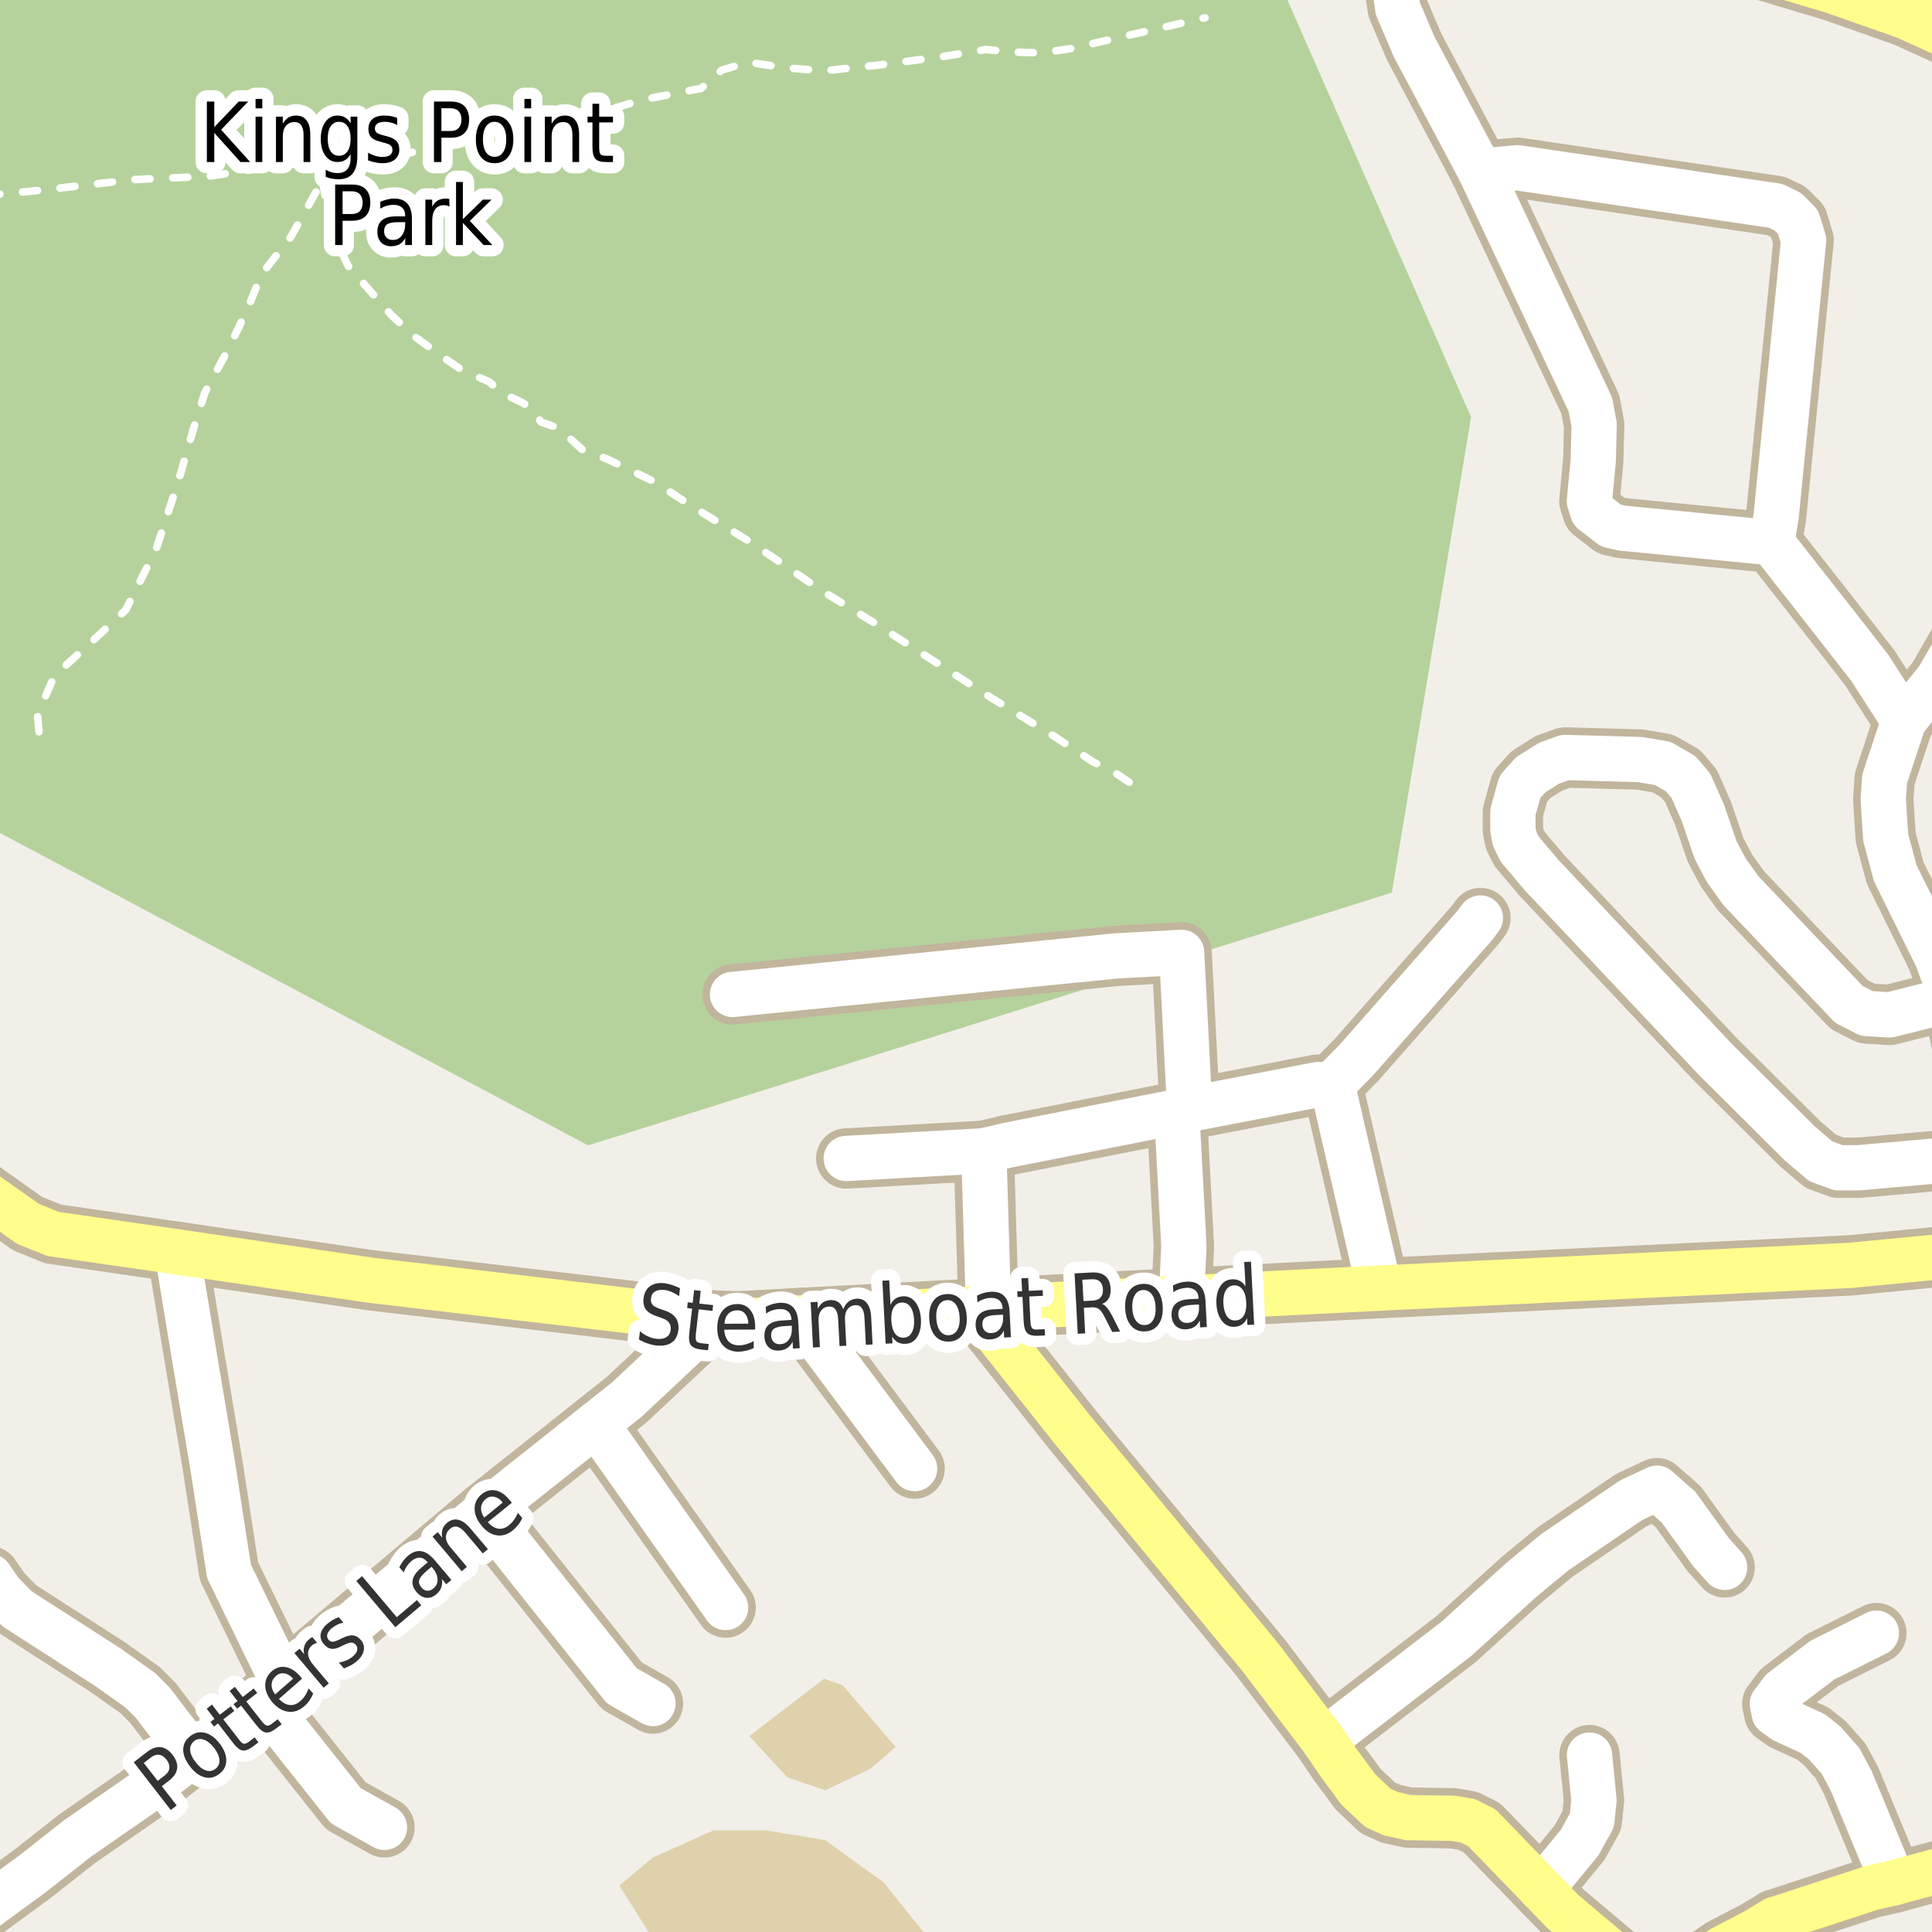 <?xml version="1.0" encoding="UTF-8"?>
<svg xmlns="http://www.w3.org/2000/svg" xmlns:xlink="http://www.w3.org/1999/xlink" width="256pt" height="256pt" viewBox="0 0 256 256" version="1.1">
<g id="surface2">
<rect x="0" y="0" width="256" height="256" style="fill:rgb(60%,70.196%,80%);fill-opacity:1;stroke:none;"/>
<path style=" stroke:none;fill-rule:evenodd;fill:rgb(94.902%,93.725%,91.373%);fill-opacity:1;" d="M -4 259 L -4 -4 L 259 -4 L 259 259 L 259 -4 L 259 259 L 259 -4 L 259 259 Z M -4 259 "/>
<path style=" stroke:none;fill-rule:evenodd;fill:rgb(70.98%,82.353%,61.176%);fill-opacity:1;" d="M -4 108.254 L 77.926 151.773 L 184.426 118.277 L 194.926 55.273 L 168.828 -4 L -4 -4 Z M -4 108.254 "/>
<path style=" stroke:none;fill-rule:evenodd;fill:rgb(87.059%,81.961%,67.059%);fill-opacity:1;" d="M 88.48 260 L 119.66 260 L 123.406 257.316 L 117.09 249.426 L 109.34 243.824 L 101.445 242.531 L 94.555 242.531 L 86.516 246.121 L 82.066 249.852 Z M 88.48 260 "/>
<path style=" stroke:none;fill-rule:evenodd;fill:rgb(87.059%,81.961%,67.059%);fill-opacity:1;" d="M 99.293 230.047 L 104.316 235.5 L 109.34 237.223 L 115.367 234.352 L 118.668 231.48 L 111.637 223.297 L 109.195 222.438 Z M 99.293 230.047 "/>
<path style="fill:none;stroke-width:1;stroke-linecap:round;stroke-linejoin:round;stroke:rgb(100%,100%,100%);stroke-opacity:1;stroke-dasharray:2,3;stroke-miterlimit:10;" d="M 44.316 21.086 L 42.719 23.934 L 38.504 31.445 L 34.641 36.352 L 32.855 40.809 L 30.332 46.109 L 27.16 52 L 25.625 56.855 L 23.594 63.887 L 20.672 72.805 L 16.66 80.828 L 11.559 85.582 L 7.203 89.547 L 4.973 94.695 L 5.219 97.668 "/>
<path style="fill:none;stroke-width:1;stroke-linecap:round;stroke-linejoin:round;stroke:rgb(100%,100%,100%);stroke-opacity:1;stroke-dasharray:2,3;stroke-miterlimit:10;" d="M 42.719 23.934 L 43.828 30.254 L 46.102 35.195 L 51.812 41.707 L 54.824 44.508 L 58.641 47.273 L 61.023 48.922 L 64.844 50.602 L 66.488 52.074 L 69.043 53.266 L 70.691 54.246 L 71.672 55.926 L 74.051 56.73 L 77.098 59.535 L 80.461 60.832 L 86.73 63.84 L 91.527 66.992 L 99.199 71.688 L 103.402 74.523 L 108.723 78.168 L 115.867 82.543 L 130.93 92.207 L 139.582 97.496 L 144.867 100.965 L 147.707 102.363 L 149.629 103.66 "/>
<path style="fill:none;stroke-width:1;stroke-linecap:round;stroke-linejoin:round;stroke:rgb(100%,100%,100%);stroke-opacity:1;stroke-dasharray:2,3;stroke-miterlimit:10;" d="M -2 25.918 L 5.141 25.238 L 17.672 23.801 L 27.676 23.355 L 36.742 21.969 L 44.316 21.086 L 49.965 20.484 L 53.531 20.484 L 59.078 18.898 L 62.398 17.016 L 65.418 16.074 L 71.062 16.371 L 77.355 15.578 L 84.98 13.25 L 92.906 11.715 L 95.633 9.289 L 99.148 8.246 L 104.102 8.988 L 109.152 9.387 L 116.633 8.598 L 124.855 7.508 L 130.602 6.562 L 134.465 6.91 L 138.078 7.012 L 142.043 6.414 L 146.945 5.277 L 159.672 2.355 "/>
<path style="fill:none;stroke-width:8;stroke-linecap:round;stroke-linejoin:round;stroke:rgb(75.686%,70.98%,61.569%);stroke-opacity:1;stroke-miterlimit:10;" d="M 204.227 250.328 L 209.305 244.156 L 210.93 241.219 L 211.211 238.531 L 210.617 232.562 "/>
<path style="fill:none;stroke-width:8;stroke-linecap:round;stroke-linejoin:round;stroke:rgb(75.686%,70.98%,61.569%);stroke-opacity:1;stroke-miterlimit:10;" d="M 130.355 152.488 L 130.984 173.328 "/>
<path style="fill:none;stroke-width:8;stroke-linecap:round;stroke-linejoin:round;stroke:rgb(75.686%,70.98%,61.569%);stroke-opacity:1;stroke-miterlimit:10;" d="M 34.797 225.387 L 45.816 239.273 L 50.941 242.133 "/>
<path style="fill:none;stroke-width:8;stroke-linecap:round;stroke-linejoin:round;stroke:rgb(75.686%,70.98%,61.569%);stroke-opacity:1;stroke-miterlimit:10;" d="M 156.547 172.008 L 156.871 165.109 L 155.918 147.316 "/>
<path style="fill:none;stroke-width:8;stroke-linecap:round;stroke-linejoin:round;stroke:rgb(75.686%,70.98%,61.569%);stroke-opacity:1;stroke-miterlimit:10;" d="M 106.285 174.625 L 121.188 194.594 "/>
<path style="fill:none;stroke-width:8;stroke-linecap:round;stroke-linejoin:round;stroke:rgb(75.686%,70.98%,61.569%);stroke-opacity:1;stroke-miterlimit:10;" d="M 182.762 170.684 L 176.516 143.715 "/>
<path style="fill:none;stroke-width:8;stroke-linecap:round;stroke-linejoin:round;stroke:rgb(75.686%,70.98%,61.569%);stroke-opacity:1;stroke-miterlimit:10;" d="M 78.977 188.691 L 96.148 213.008 "/>
<path style="fill:none;stroke-width:8;stroke-linecap:round;stroke-linejoin:round;stroke:rgb(75.686%,70.98%,61.569%);stroke-opacity:1;stroke-miterlimit:10;" d="M 64.156 200.453 L 82.402 223.387 L 86.523 225.727 "/>
<path style="fill:none;stroke-width:8;stroke-linecap:round;stroke-linejoin:round;stroke:rgb(75.686%,70.98%,61.569%);stroke-opacity:1;stroke-miterlimit:10;" d="M 25.52 232.531 L 20.277 225.664 L 18.602 223.973 L 14.312 220.926 L 2.289 213.195 L 0.121 210.98 L -1.324 208.887 "/>
<path style="fill:none;stroke-width:8;stroke-linecap:round;stroke-linejoin:round;stroke:rgb(75.686%,70.98%,61.569%);stroke-opacity:1;stroke-miterlimit:10;" d="M 250.895 249.492 L 245.324 236.039 L 243.883 233.332 L 241.785 230.961 L 240.199 229.699 L 236.426 227.973 L 235.098 227.02 L 234.84 225.758 L 236.168 224.004 L 241.48 219.969 L 248.633 216.398 "/>
<path style="fill:none;stroke-width:8;stroke-linecap:round;stroke-linejoin:round;stroke:rgb(75.686%,70.98%,61.569%);stroke-opacity:1;stroke-miterlimit:10;" d="M 23.465 165.879 L 25.707 179.457 L 28.176 194.172 L 30.344 208.211 L 37.52 222.926 "/>
<path style="fill:none;stroke-width:8;stroke-linecap:round;stroke-linejoin:round;stroke:rgb(75.686%,70.98%,61.569%);stroke-opacity:1;stroke-miterlimit:10;" d="M 175.398 230.652 L 192.922 217.199 L 201.543 209.379 L 206.016 205.684 L 216.129 198.789 L 219.555 197.188 L 222.398 199.684 L 226.707 205.656 L 228.523 207.688 "/>
<path style="fill:none;stroke-width:8;stroke-linecap:round;stroke-linejoin:round;stroke:rgb(75.686%,70.98%,61.569%);stroke-opacity:1;stroke-miterlimit:10;" d="M 97.059 131.77 L 147.902 126.66 L 156.57 126.195 L 156.805 130.66 L 157.641 146.977 "/>
<path style="fill:none;stroke-width:8;stroke-linecap:round;stroke-linejoin:round;stroke:rgb(75.686%,70.98%,61.569%);stroke-opacity:1;stroke-miterlimit:10;" d="M 196.137 22.66 L 201.098 22.23 L 235.305 27.277 L 236.891 28.047 L 238.242 29.402 L 238.988 31.836 L 235.352 68.348 L 234.77 71.918 "/>
<path style="fill:none;stroke-width:8;stroke-linecap:round;stroke-linejoin:round;stroke:rgb(75.686%,70.98%,61.569%);stroke-opacity:1;stroke-miterlimit:10;" d="M 264 164.031 L 262.242 153.32 L 259.984 138.543 L 259.469 136.172 L 258.234 132.508 L 257.652 129.582 L 256.652 126.875 L 251.129 115.699 L 250.453 113.176 L 249.871 110.988 L 249.684 108.25 L 249.543 105.91 L 249.73 103.199 L 252.27 95.504 L 256.766 90.023 L 260.844 82.91 "/>
<path style="fill:none;stroke-width:8;stroke-linecap:round;stroke-linejoin:round;stroke:rgb(75.686%,70.98%,61.569%);stroke-opacity:1;stroke-miterlimit:10;" d="M 196.16 121.641 L 195.391 122.656 L 179.73 140.449 L 176.516 143.715 L 174.605 143.715 L 157.641 146.977 L 155.918 147.316 L 133.34 151.781 L 130.355 152.488 L 112.133 153.504 "/>
<path style="fill:none;stroke-width:8;stroke-linecap:round;stroke-linejoin:round;stroke:rgb(75.686%,70.98%,61.569%);stroke-opacity:1;stroke-miterlimit:10;" d="M 186.02 -9 L 184.883 -4.648 L 184.719 -2.277 L 185.207 1.109 L 187.375 6.188 L 196.137 22.66 L 210.723 53.57 L 211.234 56.281 L 211.117 60.992 L 210.605 66.41 L 211.027 67.762 L 213.449 69.641 L 214.965 69.98 L 234.77 71.918 L 243.766 83.371 L 247.75 88.484 L 252.27 95.504 "/>
<path style="fill:none;stroke-width:8;stroke-linecap:round;stroke-linejoin:round;stroke:rgb(75.686%,70.98%,61.569%);stroke-opacity:1;stroke-miterlimit:10;" d="M 258.234 132.508 L 250.383 134.477 L 247.352 134.293 L 245 133.094 L 230.668 118.008 L 228.734 115.297 L 227.805 113.543 L 227.312 112.59 L 225.637 107.695 L 224.051 104.121 L 222.699 102.523 L 220.348 101.168 L 217.316 100.645 L 207.391 100.367 L 205.246 101.137 L 202.848 102.645 L 201.402 104.246 L 200.469 107.602 L 200.469 109.973 L 200.703 111.172 L 201.379 112.527 L 202.496 113.852 L 204.316 116.008 L 227.312 140.391 L 238.477 151.504 L 241.25 153.875 L 243.602 154.734 L 246.281 154.734 L 262.242 153.32 "/>
<path style="fill:none;stroke-width:8;stroke-linecap:round;stroke-linejoin:round;stroke:rgb(75.686%,70.98%,61.569%);stroke-opacity:1;stroke-miterlimit:10;" d="M 94.238 174.961 L 83.078 185.43 L 78.977 188.691 L 64.156 200.453 L 37.52 222.926 L 34.797 225.387 L 25.52 232.531 L 20.652 236.316 L 19.371 237.301 L 10.258 243.613 L 4.27 248.324 L -7.543 256.973 L -9 258.117 "/>
<path style="fill:none;stroke-width:8;stroke-linecap:round;stroke-linejoin:round;stroke:rgb(75.686%,70.98%,61.569%);stroke-opacity:1;stroke-miterlimit:10;" d="M 241.422 264 L 235.145 254.355 "/>
<path style="fill:none;stroke-width:8;stroke-linecap:round;stroke-linejoin:round;stroke:rgb(75.686%,70.98%,61.569%);stroke-opacity:1;stroke-miterlimit:10;" d="M 219.742 263.961 L 207.109 253.309 L 204.227 250.328 L 196.367 242.195 L 194.527 241.273 L 192.594 240.934 L 186.605 240.84 L 184.254 240.32 L 182.574 239.547 L 179.965 237.086 L 177.285 233.453 L 175.398 230.652 L 167.055 219.66 L 142.145 189.492 L 131.336 175.855 L 130.984 173.328 "/>
<path style="fill:none;stroke-width:8;stroke-linecap:round;stroke-linejoin:round;stroke:rgb(75.686%,70.98%,61.569%);stroke-opacity:1;stroke-miterlimit:10;" d="M 264 245.941 L 250.895 249.492 L 248.027 250.141 L 235.145 254.355 L 232.535 255.926 L 228.152 258.203 L 219.742 263.961 L 219.68 264 "/>
<path style="fill:none;stroke-width:8;stroke-linecap:round;stroke-linejoin:round;stroke:rgb(75.686%,70.98%,61.569%);stroke-opacity:1;stroke-miterlimit:10;" d="M -9 152.984 L -1.719 158.336 L 3.688 162.156 L 7.043 163.508 L 22.633 165.758 L 49.102 169.637 L 94.238 174.961 L 97.758 175.086 L 106.285 174.625 L 130.984 173.328 L 156.547 172.008 L 182.762 170.684 L 197.441 169.973 L 200.883 169.809 L 245.234 167.664 L 264 165.848 "/>
<path style="fill:none;stroke-width:9;stroke-linecap:round;stroke-linejoin:round;stroke:rgb(75.686%,70.98%,61.569%);stroke-opacity:1;stroke-miterlimit:10;" d="M 265 7.344 L 252.645 1.723 L 242.996 -1.664 L 229.855 -5.605 L 224.379 -6.898 L 213.867 -8.375 L 200.82 -9.238 L 196.547 -10 "/>
<path style="fill:none;stroke-width:6;stroke-linecap:round;stroke-linejoin:round;stroke:rgb(100%,100%,100%);stroke-opacity:1;stroke-miterlimit:10;" d="M 204.227 250.328 L 209.305 244.156 L 210.93 241.219 L 211.211 238.531 L 210.617 232.562 "/>
<path style="fill:none;stroke-width:6;stroke-linecap:round;stroke-linejoin:round;stroke:rgb(100%,100%,100%);stroke-opacity:1;stroke-miterlimit:10;" d="M 130.355 152.488 L 130.984 173.328 "/>
<path style="fill:none;stroke-width:6;stroke-linecap:round;stroke-linejoin:round;stroke:rgb(100%,100%,100%);stroke-opacity:1;stroke-miterlimit:10;" d="M 34.797 225.387 L 45.816 239.273 L 50.941 242.133 "/>
<path style="fill:none;stroke-width:6;stroke-linecap:round;stroke-linejoin:round;stroke:rgb(100%,100%,100%);stroke-opacity:1;stroke-miterlimit:10;" d="M 156.547 172.008 L 156.871 165.109 L 155.918 147.316 "/>
<path style="fill:none;stroke-width:6;stroke-linecap:round;stroke-linejoin:round;stroke:rgb(100%,100%,100%);stroke-opacity:1;stroke-miterlimit:10;" d="M 106.285 174.625 L 121.188 194.594 "/>
<path style="fill:none;stroke-width:6;stroke-linecap:round;stroke-linejoin:round;stroke:rgb(100%,100%,100%);stroke-opacity:1;stroke-miterlimit:10;" d="M 182.762 170.684 L 176.516 143.715 "/>
<path style="fill:none;stroke-width:6;stroke-linecap:round;stroke-linejoin:round;stroke:rgb(100%,100%,100%);stroke-opacity:1;stroke-miterlimit:10;" d="M 78.977 188.691 L 96.148 213.008 "/>
<path style="fill:none;stroke-width:6;stroke-linecap:round;stroke-linejoin:round;stroke:rgb(100%,100%,100%);stroke-opacity:1;stroke-miterlimit:10;" d="M 64.156 200.453 L 82.402 223.387 L 86.523 225.727 "/>
<path style="fill:none;stroke-width:6;stroke-linecap:round;stroke-linejoin:round;stroke:rgb(100%,100%,100%);stroke-opacity:1;stroke-miterlimit:10;" d="M 25.52 232.531 L 20.277 225.664 L 18.602 223.973 L 14.312 220.926 L 2.289 213.195 L 0.121 210.98 L -1.324 208.887 "/>
<path style="fill:none;stroke-width:6;stroke-linecap:round;stroke-linejoin:round;stroke:rgb(100%,100%,100%);stroke-opacity:1;stroke-miterlimit:10;" d="M 250.895 249.492 L 245.324 236.039 L 243.883 233.332 L 241.785 230.961 L 240.199 229.699 L 236.426 227.973 L 235.098 227.02 L 234.84 225.758 L 236.168 224.004 L 241.48 219.969 L 248.633 216.398 "/>
<path style="fill:none;stroke-width:6;stroke-linecap:round;stroke-linejoin:round;stroke:rgb(100%,100%,100%);stroke-opacity:1;stroke-miterlimit:10;" d="M 23.465 165.879 L 25.707 179.457 L 28.176 194.172 L 30.344 208.211 L 37.52 222.926 "/>
<path style="fill:none;stroke-width:6;stroke-linecap:round;stroke-linejoin:round;stroke:rgb(100%,100%,100%);stroke-opacity:1;stroke-miterlimit:10;" d="M 175.398 230.652 L 192.922 217.199 L 201.543 209.379 L 206.016 205.684 L 216.129 198.789 L 219.555 197.188 L 222.398 199.684 L 226.707 205.656 L 228.523 207.688 "/>
<path style="fill:none;stroke-width:6;stroke-linecap:round;stroke-linejoin:round;stroke:rgb(100%,100%,100%);stroke-opacity:1;stroke-miterlimit:10;" d="M 97.059 131.77 L 147.902 126.66 L 156.57 126.195 L 156.805 130.66 L 157.641 146.977 "/>
<path style="fill:none;stroke-width:6;stroke-linecap:round;stroke-linejoin:round;stroke:rgb(100%,100%,100%);stroke-opacity:1;stroke-miterlimit:10;" d="M 196.137 22.66 L 201.098 22.23 L 235.305 27.277 L 236.891 28.047 L 238.242 29.402 L 238.988 31.836 L 235.352 68.348 L 234.77 71.918 "/>
<path style="fill:none;stroke-width:6;stroke-linecap:round;stroke-linejoin:round;stroke:rgb(100%,100%,100%);stroke-opacity:1;stroke-miterlimit:10;" d="M 264 164.031 L 262.242 153.32 L 259.984 138.543 L 259.469 136.172 L 258.234 132.508 L 257.652 129.582 L 256.652 126.875 L 251.129 115.699 L 250.453 113.176 L 249.871 110.988 L 249.684 108.25 L 249.543 105.91 L 249.73 103.199 L 252.27 95.504 L 256.766 90.023 L 260.844 82.91 "/>
<path style="fill:none;stroke-width:6;stroke-linecap:round;stroke-linejoin:round;stroke:rgb(100%,100%,100%);stroke-opacity:1;stroke-miterlimit:10;" d="M 196.16 121.641 L 195.391 122.656 L 179.73 140.449 L 176.516 143.715 L 174.605 143.715 L 157.641 146.977 L 155.918 147.316 L 133.34 151.781 L 130.355 152.488 L 112.133 153.504 "/>
<path style="fill:none;stroke-width:6;stroke-linecap:round;stroke-linejoin:round;stroke:rgb(100%,100%,100%);stroke-opacity:1;stroke-miterlimit:10;" d="M 186.02 -9 L 184.883 -4.648 L 184.719 -2.277 L 185.207 1.109 L 187.375 6.188 L 196.137 22.66 L 210.723 53.57 L 211.234 56.281 L 211.117 60.992 L 210.605 66.41 L 211.027 67.762 L 213.449 69.641 L 214.965 69.98 L 234.77 71.918 L 243.766 83.371 L 247.75 88.484 L 252.27 95.504 "/>
<path style="fill:none;stroke-width:6;stroke-linecap:round;stroke-linejoin:round;stroke:rgb(100%,100%,100%);stroke-opacity:1;stroke-miterlimit:10;" d="M 258.234 132.508 L 250.383 134.477 L 247.352 134.293 L 245 133.094 L 230.668 118.008 L 228.734 115.297 L 227.805 113.543 L 227.312 112.59 L 225.637 107.695 L 224.051 104.121 L 222.699 102.523 L 220.348 101.168 L 217.316 100.645 L 207.391 100.367 L 205.246 101.137 L 202.848 102.645 L 201.402 104.246 L 200.469 107.602 L 200.469 109.973 L 200.703 111.172 L 201.379 112.527 L 202.496 113.852 L 204.316 116.008 L 227.312 140.391 L 238.477 151.504 L 241.25 153.875 L 243.602 154.734 L 246.281 154.734 L 262.242 153.32 "/>
<path style="fill:none;stroke-width:6;stroke-linecap:round;stroke-linejoin:round;stroke:rgb(100%,100%,100%);stroke-opacity:1;stroke-miterlimit:10;" d="M 94.238 174.961 L 83.078 185.43 L 78.977 188.691 L 64.156 200.453 L 37.52 222.926 L 34.797 225.387 L 25.52 232.531 L 20.652 236.316 L 19.371 237.301 L 10.258 243.613 L 4.27 248.324 L -7.543 256.973 L -9 258.117 "/>
<path style="fill:none;stroke-width:6;stroke-linecap:round;stroke-linejoin:round;stroke:rgb(100%,99.216%,54.51%);stroke-opacity:1;stroke-miterlimit:10;" d="M 241.422 264 L 235.145 254.355 "/>
<path style="fill:none;stroke-width:6;stroke-linecap:round;stroke-linejoin:round;stroke:rgb(100%,99.216%,54.51%);stroke-opacity:1;stroke-miterlimit:10;" d="M 219.742 263.961 L 207.109 253.309 L 204.227 250.328 L 196.367 242.195 L 194.527 241.273 L 192.594 240.934 L 186.605 240.84 L 184.254 240.32 L 182.574 239.547 L 179.965 237.086 L 177.285 233.453 L 175.398 230.652 L 167.055 219.66 L 142.145 189.492 L 131.336 175.855 L 130.984 173.328 "/>
<path style="fill:none;stroke-width:6;stroke-linecap:round;stroke-linejoin:round;stroke:rgb(100%,99.216%,54.51%);stroke-opacity:1;stroke-miterlimit:10;" d="M 264 245.941 L 250.895 249.492 L 248.027 250.141 L 235.145 254.355 L 232.535 255.926 L 228.152 258.203 L 219.742 263.961 L 219.68 264 "/>
<path style="fill:none;stroke-width:6;stroke-linecap:round;stroke-linejoin:round;stroke:rgb(100%,99.216%,54.51%);stroke-opacity:1;stroke-miterlimit:10;" d="M -9 152.984 L -1.719 158.336 L 3.688 162.156 L 7.043 163.508 L 22.633 165.758 L 49.102 169.637 L 94.238 174.961 L 97.758 175.086 L 106.285 174.625 L 130.984 173.328 L 156.547 172.008 L 182.762 170.684 L 197.441 169.973 L 200.883 169.809 L 245.234 167.664 L 264 165.848 "/>
<path style="fill:none;stroke-width:7;stroke-linecap:round;stroke-linejoin:round;stroke:rgb(100%,99.216%,54.51%);stroke-opacity:1;stroke-miterlimit:10;" d="M 265 7.344 L 252.645 1.723 L 242.996 -1.664 L 229.855 -5.605 L 224.379 -6.898 L 213.867 -8.375 L 200.82 -9.238 L 196.547 -10 "/>
<path style="fill:none;stroke-width:3;stroke-linecap:round;stroke-linejoin:round;stroke:rgb(100%,100%,100%);stroke-opacity:1;stroke-miterlimit:10;" d="M 27.41 13.453 L 28.395 13.453 L 28.395 16.844 L 31.629 13.453 L 32.895 13.453 L 29.301 17.188 L 33.145 21.469 L 31.863 21.469 L 28.395 17.609 L 28.395 21.469 L 27.41 21.469 Z M 33.863 15.453 L 34.754 15.453 L 34.754 21.469 L 33.863 21.469 Z M 33.863 13.109 L 34.754 13.109 L 34.754 14.359 L 33.863 14.359 Z M 41.113 17.844 L 41.113 21.469 L 40.223 21.469 L 40.223 17.875 C 40.223 17.305 40.117 16.875 39.91 16.594 C 39.711 16.312 39.414 16.172 39.02 16.172 C 38.539 16.172 38.16 16.344 37.879 16.688 C 37.605 17.023 37.473 17.48 37.473 18.062 L 37.473 21.469 L 36.566 21.469 L 36.566 15.453 L 37.473 15.453 L 37.473 16.391 C 37.68 16.027 37.926 15.758 38.207 15.578 C 38.496 15.402 38.836 15.312 39.223 15.312 C 39.836 15.312 40.305 15.527 40.629 15.953 C 40.949 16.383 41.113 17.012 41.113 17.844 Z M 46.457 18.391 C 46.457 17.672 46.32 17.121 46.051 16.734 C 45.789 16.34 45.414 16.141 44.926 16.141 C 44.457 16.141 44.086 16.34 43.816 16.734 C 43.555 17.121 43.426 17.672 43.426 18.391 C 43.426 19.102 43.555 19.652 43.816 20.047 C 44.086 20.445 44.457 20.641 44.926 20.641 C 45.414 20.641 45.789 20.445 46.051 20.047 C 46.32 19.652 46.457 19.102 46.457 18.391 Z M 47.348 20.719 C 47.348 21.75 47.137 22.508 46.723 23 C 46.316 23.5 45.691 23.75 44.848 23.75 C 44.535 23.75 44.238 23.723 43.957 23.672 C 43.684 23.617 43.418 23.539 43.16 23.438 L 43.16 22.484 C 43.418 22.641 43.676 22.754 43.926 22.828 C 44.184 22.898 44.445 22.938 44.707 22.938 C 45.289 22.938 45.727 22.766 46.02 22.422 C 46.309 22.086 46.457 21.582 46.457 20.906 L 46.457 20.406 C 46.27 20.762 46.027 21.027 45.738 21.203 C 45.457 21.383 45.117 21.469 44.723 21.469 C 44.055 21.469 43.52 21.188 43.113 20.625 C 42.707 20.062 42.504 19.32 42.504 18.391 C 42.504 17.465 42.707 16.719 43.113 16.156 C 43.52 15.594 44.055 15.312 44.723 15.312 C 45.117 15.312 45.457 15.402 45.738 15.578 C 46.027 15.746 46.27 16.008 46.457 16.359 L 46.457 15.453 L 47.348 15.453 Z M 52.629 15.625 L 52.629 16.562 C 52.367 16.418 52.102 16.312 51.832 16.25 C 51.57 16.18 51.293 16.141 51.004 16.141 C 50.555 16.141 50.223 16.219 50.004 16.375 C 49.785 16.523 49.676 16.742 49.676 17.031 C 49.676 17.262 49.754 17.445 49.91 17.578 C 50.066 17.703 50.383 17.828 50.863 17.953 L 51.16 18.031 C 51.793 18.18 52.242 18.391 52.504 18.672 C 52.773 18.945 52.91 19.324 52.91 19.812 C 52.91 20.367 52.711 20.809 52.316 21.141 C 51.918 21.465 51.371 21.625 50.676 21.625 C 50.383 21.625 50.082 21.594 49.77 21.531 C 49.457 21.469 49.121 21.375 48.77 21.25 L 48.77 20.234 C 49.102 20.422 49.426 20.562 49.738 20.656 C 50.059 20.75 50.379 20.797 50.691 20.797 C 51.105 20.797 51.43 20.719 51.66 20.562 C 51.887 20.398 52.004 20.172 52.004 19.891 C 52.004 19.621 51.918 19.414 51.754 19.266 C 51.586 19.121 51.227 18.984 50.676 18.859 L 50.379 18.766 C 49.824 18.641 49.426 18.449 49.176 18.188 C 48.934 17.918 48.816 17.547 48.816 17.078 C 48.816 16.516 48.992 16.086 49.348 15.781 C 49.711 15.469 50.227 15.312 50.895 15.312 C 51.215 15.312 51.523 15.34 51.816 15.391 C 52.105 15.445 52.379 15.523 52.629 15.625 Z M 58.488 14.344 L 58.488 17.359 L 59.707 17.359 C 60.164 17.359 60.52 17.23 60.77 16.969 C 61.02 16.699 61.145 16.324 61.145 15.844 C 61.145 15.367 61.02 14.996 60.77 14.734 C 60.52 14.477 60.164 14.344 59.707 14.344 Z M 57.504 13.453 L 59.707 13.453 C 60.52 13.453 61.129 13.656 61.535 14.062 C 61.949 14.469 62.16 15.062 62.16 15.844 C 62.16 16.637 61.949 17.234 61.535 17.641 C 61.129 18.047 60.52 18.25 59.707 18.25 L 58.488 18.25 L 58.488 21.469 L 57.504 21.469 Z M 65.535 16.141 C 65.055 16.141 64.676 16.352 64.395 16.766 C 64.121 17.184 63.988 17.75 63.988 18.469 C 63.988 19.188 64.121 19.758 64.395 20.172 C 64.676 20.578 65.055 20.781 65.535 20.781 C 66.012 20.781 66.387 20.578 66.66 20.172 C 66.941 19.758 67.082 19.188 67.082 18.469 C 67.082 17.75 66.941 17.184 66.66 16.766 C 66.387 16.352 66.012 16.141 65.535 16.141 Z M 65.535 15.312 C 66.305 15.312 66.91 15.594 67.348 16.156 C 67.793 16.711 68.02 17.48 68.02 18.469 C 68.02 19.449 67.793 20.219 67.348 20.781 C 66.91 21.344 66.305 21.625 65.535 21.625 C 64.754 21.625 64.145 21.344 63.707 20.781 C 63.27 20.219 63.051 19.449 63.051 18.469 C 63.051 17.48 63.27 16.711 63.707 16.156 C 64.145 15.594 64.754 15.312 65.535 15.312 Z M 69.488 15.453 L 70.379 15.453 L 70.379 21.469 L 69.488 21.469 Z M 69.488 13.109 L 70.379 13.109 L 70.379 14.359 L 69.488 14.359 Z M 76.738 17.844 L 76.738 21.469 L 75.848 21.469 L 75.848 17.875 C 75.848 17.305 75.742 16.875 75.535 16.594 C 75.336 16.312 75.039 16.172 74.645 16.172 C 74.164 16.172 73.785 16.344 73.504 16.688 C 73.23 17.023 73.098 17.48 73.098 18.062 L 73.098 21.469 L 72.191 21.469 L 72.191 15.453 L 73.098 15.453 L 73.098 16.391 C 73.305 16.027 73.551 15.758 73.832 15.578 C 74.121 15.402 74.461 15.312 74.848 15.312 C 75.461 15.312 75.93 15.527 76.254 15.953 C 76.574 16.383 76.738 17.012 76.738 17.844 Z M 79.395 13.75 L 79.395 15.453 L 81.223 15.453 L 81.223 16.219 L 79.395 16.219 L 79.395 19.484 C 79.395 19.977 79.449 20.293 79.566 20.438 C 79.691 20.574 79.941 20.641 80.316 20.641 L 81.223 20.641 L 81.223 21.469 L 80.316 21.469 C 79.629 21.469 79.152 21.328 78.895 21.047 C 78.633 20.758 78.504 20.234 78.504 19.484 L 78.504 16.219 L 77.848 16.219 L 77.848 15.453 L 78.504 15.453 L 78.504 13.75 Z M 45.395 25.344 L 45.395 28.359 L 46.613 28.359 C 47.07 28.359 47.426 28.23 47.676 27.969 C 47.926 27.699 48.051 27.324 48.051 26.844 C 48.051 26.367 47.926 25.996 47.676 25.734 C 47.426 25.477 47.07 25.344 46.613 25.344 Z M 44.41 24.453 L 46.613 24.453 C 47.426 24.453 48.035 24.656 48.441 25.062 C 48.855 25.469 49.066 26.062 49.066 26.844 C 49.066 27.637 48.855 28.234 48.441 28.641 C 48.035 29.047 47.426 29.25 46.613 29.25 L 45.395 29.25 L 45.395 32.469 L 44.41 32.469 Z M 52.801 29.438 C 52.082 29.438 51.582 29.531 51.301 29.719 C 51.027 29.906 50.895 30.219 50.895 30.656 C 50.895 31 50.996 31.277 51.207 31.484 C 51.414 31.695 51.695 31.797 52.051 31.797 C 52.551 31.797 52.945 31.605 53.238 31.219 C 53.539 30.824 53.691 30.309 53.691 29.672 L 53.691 29.438 Z M 54.582 29.031 L 54.582 32.469 L 53.691 32.469 L 53.691 31.562 C 53.48 31.93 53.227 32.199 52.926 32.375 C 52.621 32.539 52.254 32.625 51.816 32.625 C 51.262 32.625 50.82 32.453 50.488 32.109 C 50.164 31.766 50.004 31.305 50.004 30.719 C 50.004 30.043 50.207 29.531 50.613 29.188 C 51.02 28.844 51.629 28.672 52.441 28.672 L 53.691 28.672 L 53.691 28.578 C 53.691 28.121 53.555 27.766 53.285 27.516 C 53.012 27.266 52.633 27.141 52.145 27.141 C 51.84 27.141 51.539 27.184 51.238 27.266 C 50.945 27.352 50.664 27.477 50.395 27.641 L 50.395 26.734 C 50.727 26.59 51.043 26.484 51.348 26.422 C 51.648 26.352 51.945 26.312 52.238 26.312 C 53.02 26.312 53.602 26.539 53.988 26.984 C 54.383 27.434 54.582 28.117 54.582 29.031 Z M 59.551 27.375 C 59.445 27.312 59.332 27.266 59.207 27.234 C 59.09 27.203 58.965 27.188 58.832 27.188 C 58.32 27.188 57.93 27.371 57.66 27.734 C 57.398 28.102 57.27 28.621 57.27 29.297 L 57.27 32.469 L 56.363 32.469 L 56.363 26.453 L 57.27 26.453 L 57.27 27.391 C 57.457 27.027 57.695 26.758 57.988 26.578 C 58.289 26.402 58.652 26.312 59.082 26.312 C 59.145 26.312 59.211 26.32 59.285 26.328 C 59.367 26.328 59.449 26.34 59.535 26.359 Z M 60.426 24.109 L 61.332 24.109 L 61.332 29.047 L 63.988 26.453 L 65.129 26.453 L 62.254 29.266 L 65.238 32.469 L 64.082 32.469 L 61.332 29.531 L 61.332 32.469 L 60.426 32.469 Z M 60.426 24.109 "/>
<path style=" stroke:none;fill-rule:evenodd;fill:rgb(0%,0%,0%);fill-opacity:1;" d="M 27.41 13.453 L 28.395 13.453 L 28.395 16.844 L 31.629 13.453 L 32.895 13.453 L 29.301 17.188 L 33.145 21.469 L 31.863 21.469 L 28.395 17.609 L 28.395 21.469 L 27.41 21.469 Z M 33.863 15.453 L 34.754 15.453 L 34.754 21.469 L 33.863 21.469 Z M 33.863 13.109 L 34.754 13.109 L 34.754 14.359 L 33.863 14.359 Z M 41.113 17.844 L 41.113 21.469 L 40.223 21.469 L 40.223 17.875 C 40.223 17.305 40.117 16.875 39.91 16.594 C 39.711 16.312 39.414 16.172 39.02 16.172 C 38.539 16.172 38.16 16.344 37.879 16.688 C 37.605 17.023 37.473 17.48 37.473 18.062 L 37.473 21.469 L 36.566 21.469 L 36.566 15.453 L 37.473 15.453 L 37.473 16.391 C 37.68 16.027 37.926 15.758 38.207 15.578 C 38.496 15.402 38.836 15.312 39.223 15.312 C 39.836 15.312 40.305 15.527 40.629 15.953 C 40.949 16.383 41.113 17.012 41.113 17.844 Z M 46.457 18.391 C 46.457 17.672 46.32 17.121 46.051 16.734 C 45.789 16.34 45.414 16.141 44.926 16.141 C 44.457 16.141 44.086 16.34 43.816 16.734 C 43.555 17.121 43.426 17.672 43.426 18.391 C 43.426 19.102 43.555 19.652 43.816 20.047 C 44.086 20.445 44.457 20.641 44.926 20.641 C 45.414 20.641 45.789 20.445 46.051 20.047 C 46.32 19.652 46.457 19.102 46.457 18.391 Z M 47.348 20.719 C 47.348 21.75 47.137 22.508 46.723 23 C 46.316 23.5 45.691 23.75 44.848 23.75 C 44.535 23.75 44.238 23.723 43.957 23.672 C 43.684 23.617 43.418 23.539 43.16 23.438 L 43.16 22.484 C 43.418 22.641 43.676 22.754 43.926 22.828 C 44.184 22.898 44.445 22.938 44.707 22.938 C 45.289 22.938 45.727 22.766 46.02 22.422 C 46.309 22.086 46.457 21.582 46.457 20.906 L 46.457 20.406 C 46.27 20.762 46.027 21.027 45.738 21.203 C 45.457 21.383 45.117 21.469 44.723 21.469 C 44.055 21.469 43.52 21.188 43.113 20.625 C 42.707 20.062 42.504 19.32 42.504 18.391 C 42.504 17.465 42.707 16.719 43.113 16.156 C 43.52 15.594 44.055 15.312 44.723 15.312 C 45.117 15.312 45.457 15.402 45.738 15.578 C 46.027 15.746 46.27 16.008 46.457 16.359 L 46.457 15.453 L 47.348 15.453 Z M 52.629 15.625 L 52.629 16.562 C 52.367 16.418 52.102 16.312 51.832 16.25 C 51.57 16.18 51.293 16.141 51.004 16.141 C 50.555 16.141 50.223 16.219 50.004 16.375 C 49.785 16.523 49.676 16.742 49.676 17.031 C 49.676 17.262 49.754 17.445 49.91 17.578 C 50.066 17.703 50.383 17.828 50.863 17.953 L 51.16 18.031 C 51.793 18.18 52.242 18.391 52.504 18.672 C 52.773 18.945 52.91 19.324 52.91 19.812 C 52.91 20.367 52.711 20.809 52.316 21.141 C 51.918 21.465 51.371 21.625 50.676 21.625 C 50.383 21.625 50.082 21.594 49.77 21.531 C 49.457 21.469 49.121 21.375 48.77 21.25 L 48.77 20.234 C 49.102 20.422 49.426 20.562 49.738 20.656 C 50.059 20.75 50.379 20.797 50.691 20.797 C 51.105 20.797 51.43 20.719 51.66 20.562 C 51.887 20.398 52.004 20.172 52.004 19.891 C 52.004 19.621 51.918 19.414 51.754 19.266 C 51.586 19.121 51.227 18.984 50.676 18.859 L 50.379 18.766 C 49.824 18.641 49.426 18.449 49.176 18.188 C 48.934 17.918 48.816 17.547 48.816 17.078 C 48.816 16.516 48.992 16.086 49.348 15.781 C 49.711 15.469 50.227 15.312 50.895 15.312 C 51.215 15.312 51.523 15.34 51.816 15.391 C 52.105 15.445 52.379 15.523 52.629 15.625 Z M 58.488 14.344 L 58.488 17.359 L 59.707 17.359 C 60.164 17.359 60.52 17.23 60.77 16.969 C 61.02 16.699 61.145 16.324 61.145 15.844 C 61.145 15.367 61.02 14.996 60.77 14.734 C 60.52 14.477 60.164 14.344 59.707 14.344 Z M 57.504 13.453 L 59.707 13.453 C 60.52 13.453 61.129 13.656 61.535 14.062 C 61.949 14.469 62.16 15.062 62.16 15.844 C 62.16 16.637 61.949 17.234 61.535 17.641 C 61.129 18.047 60.52 18.25 59.707 18.25 L 58.488 18.25 L 58.488 21.469 L 57.504 21.469 Z M 65.535 16.141 C 65.055 16.141 64.676 16.352 64.395 16.766 C 64.121 17.184 63.988 17.75 63.988 18.469 C 63.988 19.188 64.121 19.758 64.395 20.172 C 64.676 20.578 65.055 20.781 65.535 20.781 C 66.012 20.781 66.387 20.578 66.66 20.172 C 66.941 19.758 67.082 19.188 67.082 18.469 C 67.082 17.75 66.941 17.184 66.66 16.766 C 66.387 16.352 66.012 16.141 65.535 16.141 Z M 65.535 15.312 C 66.305 15.312 66.91 15.594 67.348 16.156 C 67.793 16.711 68.02 17.48 68.02 18.469 C 68.02 19.449 67.793 20.219 67.348 20.781 C 66.91 21.344 66.305 21.625 65.535 21.625 C 64.754 21.625 64.145 21.344 63.707 20.781 C 63.27 20.219 63.051 19.449 63.051 18.469 C 63.051 17.48 63.27 16.711 63.707 16.156 C 64.145 15.594 64.754 15.312 65.535 15.312 Z M 69.488 15.453 L 70.379 15.453 L 70.379 21.469 L 69.488 21.469 Z M 69.488 13.109 L 70.379 13.109 L 70.379 14.359 L 69.488 14.359 Z M 76.738 17.844 L 76.738 21.469 L 75.848 21.469 L 75.848 17.875 C 75.848 17.305 75.742 16.875 75.535 16.594 C 75.336 16.312 75.039 16.172 74.645 16.172 C 74.164 16.172 73.785 16.344 73.504 16.688 C 73.23 17.023 73.098 17.48 73.098 18.062 L 73.098 21.469 L 72.191 21.469 L 72.191 15.453 L 73.098 15.453 L 73.098 16.391 C 73.305 16.027 73.551 15.758 73.832 15.578 C 74.121 15.402 74.461 15.312 74.848 15.312 C 75.461 15.312 75.93 15.527 76.254 15.953 C 76.574 16.383 76.738 17.012 76.738 17.844 Z M 79.395 13.75 L 79.395 15.453 L 81.223 15.453 L 81.223 16.219 L 79.395 16.219 L 79.395 19.484 C 79.395 19.977 79.449 20.293 79.566 20.438 C 79.691 20.574 79.941 20.641 80.316 20.641 L 81.223 20.641 L 81.223 21.469 L 80.316 21.469 C 79.629 21.469 79.152 21.328 78.895 21.047 C 78.633 20.758 78.504 20.234 78.504 19.484 L 78.504 16.219 L 77.848 16.219 L 77.848 15.453 L 78.504 15.453 L 78.504 13.75 Z M 45.395 25.344 L 45.395 28.359 L 46.613 28.359 C 47.07 28.359 47.426 28.23 47.676 27.969 C 47.926 27.699 48.051 27.324 48.051 26.844 C 48.051 26.367 47.926 25.996 47.676 25.734 C 47.426 25.477 47.07 25.344 46.613 25.344 Z M 44.41 24.453 L 46.613 24.453 C 47.426 24.453 48.035 24.656 48.441 25.062 C 48.855 25.469 49.066 26.062 49.066 26.844 C 49.066 27.637 48.855 28.234 48.441 28.641 C 48.035 29.047 47.426 29.25 46.613 29.25 L 45.395 29.25 L 45.395 32.469 L 44.41 32.469 Z M 52.801 29.438 C 52.082 29.438 51.582 29.531 51.301 29.719 C 51.027 29.906 50.895 30.219 50.895 30.656 C 50.895 31 50.996 31.277 51.207 31.484 C 51.414 31.695 51.695 31.797 52.051 31.797 C 52.551 31.797 52.945 31.605 53.238 31.219 C 53.539 30.824 53.691 30.309 53.691 29.672 L 53.691 29.438 Z M 54.582 29.031 L 54.582 32.469 L 53.691 32.469 L 53.691 31.562 C 53.48 31.93 53.227 32.199 52.926 32.375 C 52.621 32.539 52.254 32.625 51.816 32.625 C 51.262 32.625 50.82 32.453 50.488 32.109 C 50.164 31.766 50.004 31.305 50.004 30.719 C 50.004 30.043 50.207 29.531 50.613 29.188 C 51.02 28.844 51.629 28.672 52.441 28.672 L 53.691 28.672 L 53.691 28.578 C 53.691 28.121 53.555 27.766 53.285 27.516 C 53.012 27.266 52.633 27.141 52.145 27.141 C 51.84 27.141 51.539 27.184 51.238 27.266 C 50.945 27.352 50.664 27.477 50.395 27.641 L 50.395 26.734 C 50.727 26.59 51.043 26.484 51.348 26.422 C 51.648 26.352 51.945 26.312 52.238 26.312 C 53.02 26.312 53.602 26.539 53.988 26.984 C 54.383 27.434 54.582 28.117 54.582 29.031 Z M 59.551 27.375 C 59.445 27.312 59.332 27.266 59.207 27.234 C 59.09 27.203 58.965 27.188 58.832 27.188 C 58.32 27.188 57.93 27.371 57.66 27.734 C 57.398 28.102 57.27 28.621 57.27 29.297 L 57.27 32.469 L 56.363 32.469 L 56.363 26.453 L 57.27 26.453 L 57.27 27.391 C 57.457 27.027 57.695 26.758 57.988 26.578 C 58.289 26.402 58.652 26.312 59.082 26.312 C 59.145 26.312 59.211 26.32 59.285 26.328 C 59.367 26.328 59.449 26.34 59.535 26.359 Z M 60.426 24.109 L 61.332 24.109 L 61.332 29.047 L 63.988 26.453 L 65.129 26.453 L 62.254 29.266 L 65.238 32.469 L 64.082 32.469 L 61.332 29.531 L 61.332 32.469 L 60.426 32.469 Z M 60.426 24.109 "/>
<path style="fill:none;stroke-width:3;stroke-linecap:round;stroke-linejoin:round;stroke:rgb(100%,100%,100%);stroke-opacity:1;stroke-miterlimit:10;" d="M 90.105 170.695 L 89.98 171.742 C 89.637 171.504 89.301 171.316 88.98 171.18 C 88.668 171.047 88.363 170.961 88.074 170.93 C 87.543 170.867 87.113 170.938 86.793 171.133 C 86.48 171.32 86.301 171.625 86.262 172.039 C 86.219 172.383 86.281 172.66 86.449 172.867 C 86.613 173.078 86.957 173.27 87.48 173.445 L 88.027 173.633 C 88.746 173.875 89.25 174.207 89.543 174.633 C 89.844 175.062 89.957 175.598 89.887 176.242 C 89.793 177.016 89.488 177.57 88.98 177.914 C 88.469 178.258 87.766 178.375 86.871 178.273 C 86.527 178.23 86.168 178.141 85.793 178.008 C 85.418 177.883 85.043 177.711 84.668 177.492 L 84.793 176.398 C 85.145 176.691 85.504 176.922 85.871 177.086 C 86.234 177.254 86.598 177.359 86.965 177.398 C 87.504 177.461 87.941 177.395 88.277 177.195 C 88.621 176.988 88.816 176.66 88.871 176.211 C 88.91 175.816 88.832 175.492 88.637 175.242 C 88.449 174.992 88.121 174.789 87.652 174.633 L 87.074 174.43 C 86.355 174.191 85.855 173.883 85.574 173.508 C 85.301 173.125 85.203 172.629 85.277 172.023 C 85.359 171.316 85.645 170.785 86.137 170.43 C 86.625 170.078 87.266 169.945 88.059 170.039 C 88.391 170.082 88.73 170.16 89.074 170.273 C 89.418 170.391 89.762 170.531 90.105 170.695 Z M 92.848 171.043 L 92.66 172.73 L 94.488 172.934 L 94.41 173.699 L 92.582 173.496 L 92.207 176.746 C 92.152 177.238 92.18 177.559 92.285 177.715 C 92.387 177.863 92.629 177.957 93.004 177.996 L 93.91 178.09 L 93.816 178.918 L 92.91 178.824 C 92.223 178.738 91.762 178.543 91.535 178.23 C 91.316 177.918 91.246 177.395 91.332 176.652 L 91.707 173.402 L 91.051 173.324 L 91.129 172.559 L 91.785 172.637 L 91.973 170.949 Z M 100.059 175.688 L 100.059 176.172 L 95.965 176.188 C 96.004 176.867 96.191 177.383 96.527 177.734 C 96.871 178.09 97.332 178.266 97.918 178.266 C 98.262 178.258 98.59 178.203 98.902 178.109 C 99.223 178.016 99.547 177.883 99.871 177.703 L 99.871 178.625 C 99.547 178.781 99.219 178.898 98.887 178.969 C 98.551 179.051 98.215 179.098 97.871 179.109 C 97.004 179.109 96.316 178.836 95.809 178.281 C 95.297 177.73 95.043 176.977 95.043 176.016 C 95.031 175.039 95.266 174.258 95.746 173.672 C 96.223 173.09 96.871 172.797 97.684 172.797 C 98.41 172.789 98.984 173.043 99.402 173.562 C 99.828 174.086 100.047 174.793 100.059 175.688 Z M 99.168 175.391 C 99.145 174.852 99.004 174.418 98.746 174.094 C 98.484 173.773 98.137 173.617 97.699 173.625 C 97.199 173.625 96.797 173.781 96.496 174.094 C 96.191 174.406 96.027 174.844 95.996 175.406 Z M 104.027 175.707 C 103.309 175.75 102.812 175.875 102.543 176.082 C 102.27 176.281 102.152 176.598 102.184 177.035 C 102.203 177.379 102.324 177.652 102.543 177.848 C 102.762 178.047 103.047 178.137 103.402 178.113 C 103.902 178.082 104.285 177.863 104.559 177.457 C 104.84 177.051 104.957 176.531 104.918 175.895 L 104.918 175.66 Z M 105.777 175.207 L 105.965 178.645 L 105.074 178.691 L 105.027 177.785 C 104.84 178.16 104.598 178.441 104.309 178.629 C 104.016 178.816 103.652 178.926 103.215 178.957 C 102.66 178.988 102.207 178.844 101.855 178.52 C 101.512 178.188 101.324 177.73 101.293 177.145 C 101.25 176.469 101.422 175.949 101.809 175.582 C 102.203 175.219 102.809 175.016 103.621 174.973 L 104.871 174.895 L 104.871 174.801 C 104.84 174.344 104.684 174 104.402 173.77 C 104.121 173.531 103.734 173.426 103.246 173.457 C 102.941 173.469 102.641 173.527 102.34 173.629 C 102.047 173.723 101.77 173.863 101.512 174.051 L 101.465 173.16 C 101.785 172.996 102.098 172.871 102.402 172.785 C 102.703 172.703 103 172.652 103.293 172.629 C 104.074 172.59 104.668 172.781 105.074 173.207 C 105.488 173.625 105.723 174.293 105.777 175.207 Z M 111.73 173.473 C 111.926 173.016 112.172 172.676 112.465 172.457 C 112.754 172.238 113.109 172.113 113.527 172.082 C 114.098 172.062 114.547 172.262 114.871 172.676 C 115.203 173.094 115.391 173.707 115.434 174.52 L 115.621 178.145 L 114.73 178.191 L 114.543 174.598 C 114.512 174.016 114.395 173.59 114.199 173.316 C 114 173.047 113.715 172.922 113.34 172.941 C 112.879 172.973 112.527 173.168 112.277 173.52 C 112.035 173.863 111.934 174.328 111.965 174.91 L 112.137 178.316 L 111.246 178.363 L 111.059 174.77 C 111.027 174.188 110.906 173.766 110.699 173.504 C 110.5 173.234 110.215 173.109 109.84 173.129 C 109.379 173.152 109.027 173.34 108.777 173.691 C 108.535 174.047 108.434 174.516 108.465 175.098 L 108.637 178.504 L 107.73 178.551 L 107.418 172.551 L 108.324 172.504 L 108.371 173.426 C 108.547 173.043 108.77 172.762 109.043 172.582 C 109.324 172.395 109.656 172.293 110.043 172.27 C 110.438 172.25 110.781 172.34 111.074 172.535 C 111.363 172.734 111.582 173.047 111.73 173.473 Z M 121.121 174.844 C 121.078 174.117 120.91 173.555 120.621 173.156 C 120.34 172.762 119.965 172.574 119.496 172.594 C 119.016 172.617 118.652 172.84 118.402 173.266 C 118.16 173.695 118.062 174.273 118.105 175 C 118.145 175.73 118.309 176.293 118.59 176.688 C 118.879 177.086 119.266 177.273 119.746 177.25 C 120.215 177.23 120.566 177.008 120.809 176.578 C 121.059 176.152 121.16 175.574 121.121 174.844 Z M 117.996 172.891 C 118.16 172.527 118.379 172.258 118.652 172.078 C 118.922 171.891 119.262 171.789 119.668 171.766 C 120.324 171.734 120.863 171.996 121.293 172.547 C 121.73 173.102 121.973 173.852 122.027 174.797 C 122.078 175.746 121.918 176.523 121.543 177.125 C 121.176 177.719 120.668 178.031 120.012 178.062 C 119.605 178.086 119.254 178.016 118.965 177.859 C 118.672 177.703 118.422 177.449 118.215 177.094 L 118.262 178 L 117.355 178.047 L 116.918 169.703 L 117.824 169.656 Z M 125.488 172.281 C 125.008 172.305 124.637 172.531 124.379 172.969 C 124.129 173.398 124.023 173.969 124.066 174.688 C 124.105 175.406 124.273 175.965 124.566 176.359 C 124.867 176.758 125.258 176.945 125.738 176.922 C 126.215 176.891 126.582 176.668 126.832 176.25 C 127.09 175.824 127.199 175.25 127.16 174.531 C 127.117 173.812 126.945 173.25 126.645 172.844 C 126.352 172.438 125.965 172.25 125.488 172.281 Z M 125.441 171.469 C 126.211 171.43 126.832 171.672 127.301 172.203 C 127.777 172.734 128.043 173.496 128.098 174.484 C 128.148 175.465 127.965 176.246 127.551 176.828 C 127.145 177.414 126.555 177.727 125.785 177.766 C 125.004 177.805 124.379 177.559 123.91 177.016 C 123.441 176.477 123.18 175.715 123.129 174.734 C 123.074 173.746 123.254 172.965 123.66 172.391 C 124.066 171.82 124.66 171.512 125.441 171.469 Z M 132.012 174.246 C 131.293 174.277 130.797 174.398 130.527 174.605 C 130.266 174.805 130.145 175.121 130.168 175.559 C 130.188 175.902 130.309 176.176 130.527 176.371 C 130.746 176.57 131.031 176.66 131.387 176.637 C 131.887 176.617 132.27 176.402 132.543 175.996 C 132.824 175.59 132.949 175.07 132.918 174.434 L 132.902 174.199 Z M 133.777 173.746 L 133.949 177.184 L 133.059 177.23 L 133.012 176.324 C 132.824 176.699 132.582 176.98 132.293 177.168 C 132 177.355 131.637 177.457 131.199 177.48 C 130.645 177.512 130.191 177.367 129.84 177.043 C 129.496 176.711 129.309 176.254 129.277 175.668 C 129.246 174.992 129.422 174.473 129.809 174.105 C 130.191 173.742 130.793 173.539 131.605 173.496 L 132.855 173.434 L 132.855 173.34 C 132.832 172.883 132.676 172.535 132.387 172.293 C 132.105 172.055 131.719 171.949 131.23 171.98 C 130.926 171.992 130.629 172.051 130.34 172.152 C 130.047 172.246 129.77 172.387 129.512 172.574 L 129.465 171.668 C 129.785 171.512 130.098 171.395 130.402 171.309 C 130.703 171.227 131 171.18 131.293 171.168 C 132.074 171.129 132.668 171.32 133.074 171.746 C 133.488 172.164 133.723 172.832 133.777 173.746 Z M 136.234 169.34 L 136.328 171.043 L 138.156 170.949 L 138.203 171.699 L 136.375 171.793 L 136.531 175.059 C 136.562 175.551 136.641 175.863 136.766 175.996 C 136.891 176.133 137.141 176.191 137.516 176.168 L 138.422 176.121 L 138.469 176.949 L 137.562 176.996 C 136.875 177.027 136.391 176.91 136.109 176.637 C 135.836 176.367 135.68 175.855 135.641 175.105 L 135.484 171.84 L 134.828 171.871 L 134.781 171.121 L 135.438 171.09 L 135.344 169.387 Z M 146.039 172.773 C 146.246 172.848 146.453 173.008 146.664 173.258 C 146.871 173.5 147.094 173.844 147.336 174.289 L 148.414 176.43 L 147.383 176.492 L 146.352 174.477 C 146.09 173.957 145.84 173.613 145.602 173.445 C 145.371 173.281 145.062 173.207 144.68 173.227 L 143.617 173.289 L 143.789 176.68 L 142.805 176.727 L 142.383 168.727 L 144.586 168.617 C 145.418 168.566 146.043 168.723 146.461 169.086 C 146.887 169.441 147.121 170.004 147.164 170.773 C 147.195 171.273 147.109 171.695 146.914 172.039 C 146.727 172.383 146.434 172.629 146.039 172.773 Z M 143.414 169.57 L 143.57 172.398 L 144.789 172.336 C 145.266 172.305 145.617 172.164 145.836 171.914 C 146.062 171.664 146.168 171.305 146.148 170.836 C 146.125 170.379 145.984 170.035 145.727 169.805 C 145.477 169.578 145.109 169.477 144.633 169.508 Z M 151.453 170.934 C 150.973 170.957 150.609 171.184 150.359 171.621 C 150.109 172.051 150 172.621 150.031 173.34 C 150.07 174.059 150.238 174.617 150.531 175.012 C 150.832 175.41 151.223 175.598 151.703 175.574 C 152.18 175.555 152.547 175.332 152.797 174.902 C 153.055 174.477 153.164 173.902 153.125 173.184 C 153.094 172.465 152.926 171.91 152.625 171.512 C 152.32 171.105 151.93 170.914 151.453 170.934 Z M 151.422 170.121 C 152.191 170.082 152.812 170.324 153.281 170.855 C 153.75 171.387 154.008 172.148 154.062 173.137 C 154.113 174.117 153.93 174.898 153.516 175.48 C 153.109 176.066 152.52 176.379 151.75 176.418 C 150.969 176.457 150.344 176.211 149.875 175.668 C 149.406 175.129 149.145 174.367 149.094 173.387 C 149.039 172.398 149.219 171.617 149.625 171.043 C 150.039 170.473 150.641 170.164 151.422 170.121 Z M 157.973 172.902 C 157.254 172.934 156.758 173.055 156.488 173.262 C 156.227 173.461 156.105 173.777 156.129 174.215 C 156.148 174.559 156.27 174.832 156.488 175.027 C 156.707 175.227 156.992 175.316 157.348 175.293 C 157.848 175.273 158.23 175.059 158.504 174.652 C 158.785 174.246 158.91 173.727 158.879 173.09 L 158.863 172.855 Z M 159.738 172.402 L 159.91 175.84 L 159.02 175.887 L 158.973 174.98 C 158.785 175.355 158.543 175.637 158.254 175.824 C 157.961 176.012 157.598 176.113 157.16 176.137 C 156.605 176.168 156.152 176.023 155.801 175.699 C 155.457 175.367 155.27 174.91 155.238 174.324 C 155.207 173.648 155.383 173.129 155.77 172.762 C 156.164 172.398 156.77 172.195 157.582 172.152 L 158.832 172.09 L 158.816 171.996 C 158.793 171.539 158.645 171.195 158.363 170.965 C 158.082 170.727 157.695 170.617 157.207 170.637 C 156.902 170.66 156.602 170.715 156.301 170.809 C 156.008 170.902 155.73 171.043 155.473 171.23 L 155.426 170.324 C 155.758 170.16 156.07 170.039 156.363 169.965 C 156.664 169.883 156.961 169.836 157.254 169.824 C 158.035 169.785 158.629 169.977 159.035 170.402 C 159.449 170.82 159.684 171.488 159.738 172.402 Z M 165.039 170.453 L 164.867 167.219 L 165.758 167.188 L 166.18 175.531 L 165.289 175.562 L 165.242 174.656 C 165.074 175.031 164.852 175.312 164.57 175.5 C 164.297 175.688 163.965 175.793 163.57 175.812 C 162.914 175.844 162.359 175.586 161.914 175.031 C 161.477 174.469 161.23 173.715 161.18 172.766 C 161.137 171.82 161.305 171.047 161.68 170.453 C 162.062 169.859 162.586 169.547 163.242 169.516 C 163.637 169.496 163.98 169.562 164.273 169.719 C 164.574 169.867 164.828 170.109 165.039 170.453 Z M 162.102 172.719 C 162.141 173.449 162.305 174.016 162.586 174.422 C 162.875 174.82 163.258 175 163.727 174.969 C 164.203 174.949 164.57 174.727 164.82 174.297 C 165.07 173.871 165.172 173.293 165.133 172.562 C 165.102 171.836 164.938 171.273 164.648 170.875 C 164.355 170.48 163.969 170.293 163.492 170.312 C 163.023 170.344 162.664 170.574 162.414 171 C 162.172 171.418 162.07 171.992 162.102 172.719 Z M 162.102 172.719 "/>
<path style=" stroke:none;fill-rule:evenodd;fill:rgb(20%,20%,20%);fill-opacity:1;" d="M 90.105 170.695 L 89.98 171.742 C 89.637 171.504 89.301 171.316 88.98 171.18 C 88.668 171.047 88.363 170.961 88.074 170.93 C 87.543 170.867 87.113 170.938 86.793 171.133 C 86.48 171.32 86.301 171.625 86.262 172.039 C 86.219 172.383 86.281 172.66 86.449 172.867 C 86.613 173.078 86.957 173.27 87.48 173.445 L 88.027 173.633 C 88.746 173.875 89.25 174.207 89.543 174.633 C 89.844 175.062 89.957 175.598 89.887 176.242 C 89.793 177.016 89.488 177.57 88.98 177.914 C 88.469 178.258 87.766 178.375 86.871 178.273 C 86.527 178.23 86.168 178.141 85.793 178.008 C 85.418 177.883 85.043 177.711 84.668 177.492 L 84.793 176.398 C 85.145 176.691 85.504 176.922 85.871 177.086 C 86.234 177.254 86.598 177.359 86.965 177.398 C 87.504 177.461 87.941 177.395 88.277 177.195 C 88.621 176.988 88.816 176.66 88.871 176.211 C 88.91 175.816 88.832 175.492 88.637 175.242 C 88.449 174.992 88.121 174.789 87.652 174.633 L 87.074 174.43 C 86.355 174.191 85.855 173.883 85.574 173.508 C 85.301 173.125 85.203 172.629 85.277 172.023 C 85.359 171.316 85.645 170.785 86.137 170.43 C 86.625 170.078 87.266 169.945 88.059 170.039 C 88.391 170.082 88.73 170.16 89.074 170.273 C 89.418 170.391 89.762 170.531 90.105 170.695 Z M 92.848 171.043 L 92.66 172.73 L 94.488 172.934 L 94.41 173.699 L 92.582 173.496 L 92.207 176.746 C 92.152 177.238 92.18 177.559 92.285 177.715 C 92.387 177.863 92.629 177.957 93.004 177.996 L 93.91 178.09 L 93.816 178.918 L 92.91 178.824 C 92.223 178.738 91.762 178.543 91.535 178.23 C 91.316 177.918 91.246 177.395 91.332 176.652 L 91.707 173.402 L 91.051 173.324 L 91.129 172.559 L 91.785 172.637 L 91.973 170.949 Z M 100.059 175.688 L 100.059 176.172 L 95.965 176.188 C 96.004 176.867 96.191 177.383 96.527 177.734 C 96.871 178.09 97.332 178.266 97.918 178.266 C 98.262 178.258 98.59 178.203 98.902 178.109 C 99.223 178.016 99.547 177.883 99.871 177.703 L 99.871 178.625 C 99.547 178.781 99.219 178.898 98.887 178.969 C 98.551 179.051 98.215 179.098 97.871 179.109 C 97.004 179.109 96.316 178.836 95.809 178.281 C 95.297 177.73 95.043 176.977 95.043 176.016 C 95.031 175.039 95.266 174.258 95.746 173.672 C 96.223 173.09 96.871 172.797 97.684 172.797 C 98.41 172.789 98.984 173.043 99.402 173.562 C 99.828 174.086 100.047 174.793 100.059 175.688 Z M 99.168 175.391 C 99.145 174.852 99.004 174.418 98.746 174.094 C 98.484 173.773 98.137 173.617 97.699 173.625 C 97.199 173.625 96.797 173.781 96.496 174.094 C 96.191 174.406 96.027 174.844 95.996 175.406 Z M 104.027 175.707 C 103.309 175.75 102.812 175.875 102.543 176.082 C 102.27 176.281 102.152 176.598 102.184 177.035 C 102.203 177.379 102.324 177.652 102.543 177.848 C 102.762 178.047 103.047 178.137 103.402 178.113 C 103.902 178.082 104.285 177.863 104.559 177.457 C 104.84 177.051 104.957 176.531 104.918 175.895 L 104.918 175.66 Z M 105.777 175.207 L 105.965 178.645 L 105.074 178.691 L 105.027 177.785 C 104.84 178.16 104.598 178.441 104.309 178.629 C 104.016 178.816 103.652 178.926 103.215 178.957 C 102.66 178.988 102.207 178.844 101.855 178.52 C 101.512 178.188 101.324 177.73 101.293 177.145 C 101.25 176.469 101.422 175.949 101.809 175.582 C 102.203 175.219 102.809 175.016 103.621 174.973 L 104.871 174.895 L 104.871 174.801 C 104.84 174.344 104.684 174 104.402 173.77 C 104.121 173.531 103.734 173.426 103.246 173.457 C 102.941 173.469 102.641 173.527 102.34 173.629 C 102.047 173.723 101.77 173.863 101.512 174.051 L 101.465 173.16 C 101.785 172.996 102.098 172.871 102.402 172.785 C 102.703 172.703 103 172.652 103.293 172.629 C 104.074 172.59 104.668 172.781 105.074 173.207 C 105.488 173.625 105.723 174.293 105.777 175.207 Z M 111.73 173.473 C 111.926 173.016 112.172 172.676 112.465 172.457 C 112.754 172.238 113.109 172.113 113.527 172.082 C 114.098 172.062 114.547 172.262 114.871 172.676 C 115.203 173.094 115.391 173.707 115.434 174.52 L 115.621 178.145 L 114.73 178.191 L 114.543 174.598 C 114.512 174.016 114.395 173.59 114.199 173.316 C 114 173.047 113.715 172.922 113.34 172.941 C 112.879 172.973 112.527 173.168 112.277 173.52 C 112.035 173.863 111.934 174.328 111.965 174.91 L 112.137 178.316 L 111.246 178.363 L 111.059 174.77 C 111.027 174.188 110.906 173.766 110.699 173.504 C 110.5 173.234 110.215 173.109 109.84 173.129 C 109.379 173.152 109.027 173.34 108.777 173.691 C 108.535 174.047 108.434 174.516 108.465 175.098 L 108.637 178.504 L 107.73 178.551 L 107.418 172.551 L 108.324 172.504 L 108.371 173.426 C 108.547 173.043 108.77 172.762 109.043 172.582 C 109.324 172.395 109.656 172.293 110.043 172.27 C 110.438 172.25 110.781 172.34 111.074 172.535 C 111.363 172.734 111.582 173.047 111.73 173.473 Z M 121.121 174.844 C 121.078 174.117 120.91 173.555 120.621 173.156 C 120.34 172.762 119.965 172.574 119.496 172.594 C 119.016 172.617 118.652 172.84 118.402 173.266 C 118.16 173.695 118.062 174.273 118.105 175 C 118.145 175.73 118.309 176.293 118.59 176.688 C 118.879 177.086 119.266 177.273 119.746 177.25 C 120.215 177.23 120.566 177.008 120.809 176.578 C 121.059 176.152 121.16 175.574 121.121 174.844 Z M 117.996 172.891 C 118.16 172.527 118.379 172.258 118.652 172.078 C 118.922 171.891 119.262 171.789 119.668 171.766 C 120.324 171.734 120.863 171.996 121.293 172.547 C 121.73 173.102 121.973 173.852 122.027 174.797 C 122.078 175.746 121.918 176.523 121.543 177.125 C 121.176 177.719 120.668 178.031 120.012 178.062 C 119.605 178.086 119.254 178.016 118.965 177.859 C 118.672 177.703 118.422 177.449 118.215 177.094 L 118.262 178 L 117.355 178.047 L 116.918 169.703 L 117.824 169.656 Z M 125.488 172.281 C 125.008 172.305 124.637 172.531 124.379 172.969 C 124.129 173.398 124.023 173.969 124.066 174.688 C 124.105 175.406 124.273 175.965 124.566 176.359 C 124.867 176.758 125.258 176.945 125.738 176.922 C 126.215 176.891 126.582 176.668 126.832 176.25 C 127.09 175.824 127.199 175.25 127.16 174.531 C 127.117 173.812 126.945 173.25 126.645 172.844 C 126.352 172.438 125.965 172.25 125.488 172.281 Z M 125.441 171.469 C 126.211 171.43 126.832 171.672 127.301 172.203 C 127.777 172.734 128.043 173.496 128.098 174.484 C 128.148 175.465 127.965 176.246 127.551 176.828 C 127.145 177.414 126.555 177.727 125.785 177.766 C 125.004 177.805 124.379 177.559 123.91 177.016 C 123.441 176.477 123.18 175.715 123.129 174.734 C 123.074 173.746 123.254 172.965 123.66 172.391 C 124.066 171.82 124.66 171.512 125.441 171.469 Z M 132.012 174.246 C 131.293 174.277 130.797 174.398 130.527 174.605 C 130.266 174.805 130.145 175.121 130.168 175.559 C 130.188 175.902 130.309 176.176 130.527 176.371 C 130.746 176.57 131.031 176.66 131.387 176.637 C 131.887 176.617 132.27 176.402 132.543 175.996 C 132.824 175.59 132.949 175.07 132.918 174.434 L 132.902 174.199 Z M 133.777 173.746 L 133.949 177.184 L 133.059 177.23 L 133.012 176.324 C 132.824 176.699 132.582 176.98 132.293 177.168 C 132 177.355 131.637 177.457 131.199 177.48 C 130.645 177.512 130.191 177.367 129.84 177.043 C 129.496 176.711 129.309 176.254 129.277 175.668 C 129.246 174.992 129.422 174.473 129.809 174.105 C 130.191 173.742 130.793 173.539 131.605 173.496 L 132.855 173.434 L 132.855 173.34 C 132.832 172.883 132.676 172.535 132.387 172.293 C 132.105 172.055 131.719 171.949 131.23 171.98 C 130.926 171.992 130.629 172.051 130.34 172.152 C 130.047 172.246 129.77 172.387 129.512 172.574 L 129.465 171.668 C 129.785 171.512 130.098 171.395 130.402 171.309 C 130.703 171.227 131 171.18 131.293 171.168 C 132.074 171.129 132.668 171.32 133.074 171.746 C 133.488 172.164 133.723 172.832 133.777 173.746 Z M 136.234 169.34 L 136.328 171.043 L 138.156 170.949 L 138.203 171.699 L 136.375 171.793 L 136.531 175.059 C 136.562 175.551 136.641 175.863 136.766 175.996 C 136.891 176.133 137.141 176.191 137.516 176.168 L 138.422 176.121 L 138.469 176.949 L 137.562 176.996 C 136.875 177.027 136.391 176.91 136.109 176.637 C 135.836 176.367 135.68 175.855 135.641 175.105 L 135.484 171.84 L 134.828 171.871 L 134.781 171.121 L 135.438 171.09 L 135.344 169.387 Z M 146.039 172.773 C 146.246 172.848 146.453 173.008 146.664 173.258 C 146.871 173.5 147.094 173.844 147.336 174.289 L 148.414 176.43 L 147.383 176.492 L 146.352 174.477 C 146.09 173.957 145.84 173.613 145.602 173.445 C 145.371 173.281 145.062 173.207 144.68 173.227 L 143.617 173.289 L 143.789 176.68 L 142.805 176.727 L 142.383 168.727 L 144.586 168.617 C 145.418 168.566 146.043 168.723 146.461 169.086 C 146.887 169.441 147.121 170.004 147.164 170.773 C 147.195 171.273 147.109 171.695 146.914 172.039 C 146.727 172.383 146.434 172.629 146.039 172.773 Z M 143.414 169.57 L 143.57 172.398 L 144.789 172.336 C 145.266 172.305 145.617 172.164 145.836 171.914 C 146.062 171.664 146.168 171.305 146.148 170.836 C 146.125 170.379 145.984 170.035 145.727 169.805 C 145.477 169.578 145.109 169.477 144.633 169.508 Z M 151.453 170.934 C 150.973 170.957 150.609 171.184 150.359 171.621 C 150.109 172.051 150 172.621 150.031 173.34 C 150.07 174.059 150.238 174.617 150.531 175.012 C 150.832 175.41 151.223 175.598 151.703 175.574 C 152.18 175.555 152.547 175.332 152.797 174.902 C 153.055 174.477 153.164 173.902 153.125 173.184 C 153.094 172.465 152.926 171.91 152.625 171.512 C 152.32 171.105 151.93 170.914 151.453 170.934 Z M 151.422 170.121 C 152.191 170.082 152.812 170.324 153.281 170.855 C 153.75 171.387 154.008 172.148 154.062 173.137 C 154.113 174.117 153.93 174.898 153.516 175.48 C 153.109 176.066 152.52 176.379 151.75 176.418 C 150.969 176.457 150.344 176.211 149.875 175.668 C 149.406 175.129 149.145 174.367 149.094 173.387 C 149.039 172.398 149.219 171.617 149.625 171.043 C 150.039 170.473 150.641 170.164 151.422 170.121 Z M 157.973 172.902 C 157.254 172.934 156.758 173.055 156.488 173.262 C 156.227 173.461 156.105 173.777 156.129 174.215 C 156.148 174.559 156.27 174.832 156.488 175.027 C 156.707 175.227 156.992 175.316 157.348 175.293 C 157.848 175.273 158.23 175.059 158.504 174.652 C 158.785 174.246 158.91 173.727 158.879 173.09 L 158.863 172.855 Z M 159.738 172.402 L 159.91 175.84 L 159.02 175.887 L 158.973 174.98 C 158.785 175.355 158.543 175.637 158.254 175.824 C 157.961 176.012 157.598 176.113 157.16 176.137 C 156.605 176.168 156.152 176.023 155.801 175.699 C 155.457 175.367 155.27 174.91 155.238 174.324 C 155.207 173.648 155.383 173.129 155.77 172.762 C 156.164 172.398 156.77 172.195 157.582 172.152 L 158.832 172.09 L 158.816 171.996 C 158.793 171.539 158.645 171.195 158.363 170.965 C 158.082 170.727 157.695 170.617 157.207 170.637 C 156.902 170.66 156.602 170.715 156.301 170.809 C 156.008 170.902 155.73 171.043 155.473 171.23 L 155.426 170.324 C 155.758 170.16 156.07 170.039 156.363 169.965 C 156.664 169.883 156.961 169.836 157.254 169.824 C 158.035 169.785 158.629 169.977 159.035 170.402 C 159.449 170.82 159.684 171.488 159.738 172.402 Z M 165.039 170.453 L 164.867 167.219 L 165.758 167.188 L 166.18 175.531 L 165.289 175.562 L 165.242 174.656 C 165.074 175.031 164.852 175.312 164.57 175.5 C 164.297 175.688 163.965 175.793 163.57 175.812 C 162.914 175.844 162.359 175.586 161.914 175.031 C 161.477 174.469 161.23 173.715 161.18 172.766 C 161.137 171.82 161.305 171.047 161.68 170.453 C 162.062 169.859 162.586 169.547 163.242 169.516 C 163.637 169.496 163.98 169.562 164.273 169.719 C 164.574 169.867 164.828 170.109 165.039 170.453 Z M 162.102 172.719 C 162.141 173.449 162.305 174.016 162.586 174.422 C 162.875 174.82 163.258 175 163.727 174.969 C 164.203 174.949 164.57 174.727 164.82 174.297 C 165.07 173.871 165.172 173.293 165.133 172.562 C 165.102 171.836 164.938 171.273 164.648 170.875 C 164.355 170.48 163.969 170.293 163.492 170.312 C 163.023 170.344 162.664 170.574 162.414 171 C 162.172 171.418 162.07 171.992 162.102 172.719 Z M 162.102 172.719 "/>
<path style="fill:none;stroke-width:3;stroke-linecap:round;stroke-linejoin:round;stroke:rgb(100%,100%,100%);stroke-opacity:1;stroke-miterlimit:10;" d="M 19.051 233.602 L 20.895 235.977 L 21.848 235.242 C 22.211 234.961 22.41 234.641 22.441 234.273 C 22.48 233.91 22.352 233.535 22.051 233.148 C 21.762 232.773 21.438 232.566 21.082 232.523 C 20.73 232.473 20.371 232.586 20.004 232.867 Z M 17.723 233.508 L 19.457 232.164 C 20.105 231.664 20.715 231.445 21.285 231.508 C 21.859 231.57 22.383 231.91 22.863 232.523 C 23.352 233.16 23.555 233.766 23.473 234.336 C 23.398 234.91 23.039 235.445 22.395 235.945 L 21.441 236.68 L 23.41 239.227 L 22.629 239.836 Z M 25.73 230.699 C 25.348 231.004 25.168 231.402 25.199 231.902 C 25.23 232.395 25.473 232.926 25.918 233.496 C 26.355 234.07 26.809 234.434 27.277 234.59 C 27.746 234.746 28.172 234.676 28.559 234.371 C 28.934 234.082 29.105 233.691 29.074 233.199 C 29.043 232.711 28.809 232.18 28.371 231.605 C 27.922 231.035 27.465 230.668 26.996 230.512 C 26.527 230.348 26.105 230.41 25.73 230.699 Z M 25.215 230.043 C 25.82 229.574 26.465 229.43 27.152 229.605 C 27.848 229.773 28.5 230.246 29.105 231.027 C 29.699 231.801 29.988 232.543 29.98 233.262 C 29.98 233.98 29.676 234.574 29.074 235.043 C 28.449 235.523 27.793 235.676 27.105 235.496 C 26.418 235.32 25.777 234.848 25.184 234.074 C 24.582 233.293 24.277 232.551 24.277 231.84 C 24.277 231.121 24.59 230.523 25.215 230.043 Z M 28.09 225.867 L 29.121 227.211 L 30.574 226.102 L 31.043 226.711 L 29.59 227.82 L 31.59 230.398 C 31.879 230.797 32.113 231.016 32.293 231.055 C 32.48 231.086 32.723 230.988 33.027 230.758 L 33.746 230.211 L 34.246 230.867 L 33.527 231.414 C 32.973 231.832 32.504 232.008 32.121 231.945 C 31.746 231.875 31.336 231.539 30.887 230.945 L 28.887 228.367 L 28.355 228.773 L 27.887 228.164 L 28.418 227.758 L 27.387 226.414 Z M 31.117 223.516 L 32.164 224.859 L 33.617 223.734 L 34.086 224.328 L 32.633 225.453 L 34.648 228.031 C 34.949 228.418 35.188 228.625 35.367 228.656 C 35.555 228.688 35.793 228.59 36.086 228.359 L 36.805 227.812 L 37.32 228.469 L 36.602 229.016 C 36.059 229.445 35.594 229.625 35.211 229.562 C 34.836 229.5 34.422 229.172 33.961 228.578 L 31.945 226 L 31.414 226.406 L 30.945 225.812 L 31.477 225.406 L 30.43 224.062 Z M 39.723 222.066 L 40.035 222.426 L 36.957 225.129 C 37.438 225.609 37.914 225.875 38.395 225.926 C 38.883 225.969 39.348 225.797 39.785 225.41 C 40.043 225.191 40.262 224.941 40.441 224.66 C 40.617 224.371 40.77 224.059 40.895 223.723 L 41.504 224.41 C 41.367 224.734 41.199 225.043 41.004 225.332 C 40.805 225.613 40.574 225.863 40.316 226.082 C 39.66 226.656 38.957 226.902 38.207 226.816 C 37.457 226.723 36.766 226.316 36.129 225.598 C 35.496 224.859 35.168 224.113 35.145 223.363 C 35.125 222.613 35.418 221.973 36.02 221.441 C 36.574 220.965 37.176 220.781 37.832 220.895 C 38.496 221 39.129 221.391 39.723 222.066 Z M 38.848 222.426 C 38.48 222.031 38.098 221.801 37.691 221.738 C 37.285 221.668 36.918 221.77 36.582 222.051 C 36.207 222.387 36.012 222.77 35.988 223.207 C 35.969 223.637 36.125 224.074 36.457 224.52 Z M 42.027 217.695 C 41.914 217.707 41.801 217.742 41.684 217.805 C 41.57 217.859 41.461 217.926 41.355 218.008 C 40.973 218.344 40.793 218.734 40.824 219.18 C 40.855 219.629 41.09 220.113 41.527 220.633 L 43.574 223.055 L 42.887 223.633 L 39.012 219.039 L 39.699 218.461 L 40.293 219.18 C 40.211 218.773 40.227 218.41 40.34 218.086 C 40.445 217.754 40.664 217.453 40.996 217.18 C 41.039 217.141 41.098 217.098 41.168 217.055 C 41.23 217.004 41.301 216.957 41.371 216.914 Z M 44.898 214.293 L 45.508 215.012 C 45.207 215.066 44.938 215.152 44.695 215.277 C 44.445 215.395 44.207 215.543 43.977 215.73 C 43.633 216.023 43.43 216.301 43.367 216.559 C 43.297 216.82 43.352 217.059 43.539 217.277 C 43.688 217.457 43.863 217.543 44.07 217.543 C 44.27 217.535 44.594 217.426 45.039 217.215 L 45.32 217.074 C 45.902 216.785 46.383 216.66 46.758 216.699 C 47.141 216.73 47.496 216.934 47.82 217.309 C 48.172 217.727 48.297 218.191 48.195 218.699 C 48.102 219.211 47.789 219.691 47.258 220.137 C 47.039 220.324 46.789 220.496 46.508 220.652 C 46.234 220.801 45.922 220.941 45.57 221.074 L 44.914 220.309 C 45.289 220.227 45.625 220.121 45.93 219.996 C 46.23 219.863 46.5 219.695 46.742 219.496 C 47.062 219.227 47.258 218.957 47.32 218.684 C 47.391 218.414 47.34 218.176 47.164 217.965 C 46.984 217.758 46.789 217.652 46.57 217.652 C 46.352 217.645 45.984 217.762 45.477 218.012 L 45.195 218.152 C 44.695 218.414 44.27 218.523 43.914 218.48 C 43.551 218.43 43.219 218.223 42.914 217.855 C 42.551 217.43 42.41 216.988 42.492 216.527 C 42.566 216.059 42.859 215.605 43.367 215.168 C 43.617 214.961 43.867 214.785 44.117 214.637 C 44.367 214.492 44.629 214.379 44.898 214.293 Z M 47.211 209.488 L 47.977 208.848 L 52.57 214.285 L 55.242 212.02 L 55.82 212.707 L 52.383 215.613 Z M 56.504 208.184 C 55.949 208.652 55.637 209.051 55.551 209.371 C 55.457 209.684 55.551 210.008 55.832 210.34 C 56.051 210.613 56.305 210.758 56.598 210.777 C 56.887 210.801 57.168 210.695 57.441 210.465 C 57.824 210.145 58.004 209.738 57.973 209.246 C 57.949 208.758 57.738 208.27 57.332 207.777 L 57.176 207.605 Z M 57.598 206.73 L 59.816 209.355 L 59.129 209.918 L 58.551 209.23 C 58.621 209.637 58.598 210.008 58.473 210.34 C 58.355 210.676 58.133 210.98 57.801 211.262 C 57.371 211.617 56.926 211.77 56.457 211.715 C 55.988 211.652 55.566 211.398 55.191 210.949 C 54.754 210.441 54.582 209.926 54.676 209.402 C 54.762 208.871 55.109 208.348 55.723 207.824 L 56.676 207.012 L 56.613 206.949 C 56.32 206.598 55.992 206.414 55.629 206.402 C 55.266 206.383 54.895 206.527 54.52 206.84 C 54.293 207.039 54.09 207.27 53.91 207.527 C 53.734 207.789 53.598 208.066 53.504 208.355 L 52.91 207.668 C 53.078 207.348 53.254 207.059 53.441 206.809 C 53.629 206.559 53.832 206.34 54.051 206.152 C 54.656 205.652 55.25 205.449 55.832 205.543 C 56.414 205.637 57.004 206.035 57.598 206.73 Z M 62.309 202.508 L 64.652 205.273 L 63.965 205.836 L 61.652 203.086 C 61.277 202.648 60.922 202.391 60.59 202.305 C 60.258 202.223 59.941 202.312 59.637 202.57 C 59.262 202.883 59.082 203.258 59.09 203.695 C 59.102 204.133 59.293 204.57 59.668 205.008 L 61.871 207.617 L 61.184 208.195 L 57.309 203.602 L 57.996 203.023 L 58.59 203.742 C 58.52 203.328 58.535 202.957 58.637 202.633 C 58.742 202.312 58.941 202.031 59.23 201.789 C 59.711 201.395 60.211 201.258 60.73 201.383 C 61.25 201.5 61.777 201.875 62.309 202.508 Z M 67.512 198.746 L 67.824 199.121 L 64.637 201.699 C 65.098 202.199 65.562 202.488 66.043 202.559 C 66.52 202.621 66.984 202.473 67.434 202.105 C 67.703 201.887 67.934 201.645 68.121 201.371 C 68.316 201.102 68.484 200.793 68.621 200.449 L 69.199 201.152 C 69.051 201.488 68.871 201.789 68.652 202.059 C 68.441 202.332 68.203 202.574 67.934 202.793 C 67.266 203.336 66.559 203.551 65.809 203.434 C 65.07 203.32 64.398 202.887 63.793 202.137 C 63.18 201.379 62.879 200.621 62.887 199.871 C 62.898 199.121 63.215 198.492 63.84 197.98 C 64.414 197.523 65.027 197.363 65.684 197.496 C 66.34 197.633 66.949 198.051 67.512 198.746 Z M 66.621 199.09 C 66.285 198.676 65.918 198.426 65.512 198.34 C 65.105 198.246 64.73 198.336 64.387 198.605 C 64.004 198.93 63.789 199.309 63.746 199.746 C 63.707 200.176 63.848 200.621 64.168 201.09 Z M 66.621 199.09 "/>
<path style=" stroke:none;fill-rule:evenodd;fill:rgb(20%,20%,20%);fill-opacity:1;" d="M 19.051 233.602 L 20.895 235.977 L 21.848 235.242 C 22.211 234.961 22.41 234.641 22.441 234.273 C 22.48 233.91 22.352 233.535 22.051 233.148 C 21.762 232.773 21.438 232.566 21.082 232.523 C 20.73 232.473 20.371 232.586 20.004 232.867 Z M 17.723 233.508 L 19.457 232.164 C 20.105 231.664 20.715 231.445 21.285 231.508 C 21.859 231.57 22.383 231.91 22.863 232.523 C 23.352 233.16 23.555 233.766 23.473 234.336 C 23.398 234.91 23.039 235.445 22.395 235.945 L 21.441 236.68 L 23.41 239.227 L 22.629 239.836 Z M 25.73 230.699 C 25.348 231.004 25.168 231.402 25.199 231.902 C 25.23 232.395 25.473 232.926 25.918 233.496 C 26.355 234.07 26.809 234.434 27.277 234.59 C 27.746 234.746 28.172 234.676 28.559 234.371 C 28.934 234.082 29.105 233.691 29.074 233.199 C 29.043 232.711 28.809 232.18 28.371 231.605 C 27.922 231.035 27.465 230.668 26.996 230.512 C 26.527 230.348 26.105 230.41 25.73 230.699 Z M 25.215 230.043 C 25.82 229.574 26.465 229.43 27.152 229.605 C 27.848 229.773 28.5 230.246 29.105 231.027 C 29.699 231.801 29.988 232.543 29.98 233.262 C 29.98 233.98 29.676 234.574 29.074 235.043 C 28.449 235.523 27.793 235.676 27.105 235.496 C 26.418 235.32 25.777 234.848 25.184 234.074 C 24.582 233.293 24.277 232.551 24.277 231.84 C 24.277 231.121 24.59 230.523 25.215 230.043 Z M 28.09 225.867 L 29.121 227.211 L 30.574 226.102 L 31.043 226.711 L 29.59 227.82 L 31.59 230.398 C 31.879 230.797 32.113 231.016 32.293 231.055 C 32.48 231.086 32.723 230.988 33.027 230.758 L 33.746 230.211 L 34.246 230.867 L 33.527 231.414 C 32.973 231.832 32.504 232.008 32.121 231.945 C 31.746 231.875 31.336 231.539 30.887 230.945 L 28.887 228.367 L 28.355 228.773 L 27.887 228.164 L 28.418 227.758 L 27.387 226.414 Z M 31.117 223.516 L 32.164 224.859 L 33.617 223.734 L 34.086 224.328 L 32.633 225.453 L 34.648 228.031 C 34.949 228.418 35.188 228.625 35.367 228.656 C 35.555 228.688 35.793 228.59 36.086 228.359 L 36.805 227.812 L 37.32 228.469 L 36.602 229.016 C 36.059 229.445 35.594 229.625 35.211 229.562 C 34.836 229.5 34.422 229.172 33.961 228.578 L 31.945 226 L 31.414 226.406 L 30.945 225.812 L 31.477 225.406 L 30.43 224.062 Z M 39.723 222.066 L 40.035 222.426 L 36.957 225.129 C 37.438 225.609 37.914 225.875 38.395 225.926 C 38.883 225.969 39.348 225.797 39.785 225.41 C 40.043 225.191 40.262 224.941 40.441 224.66 C 40.617 224.371 40.77 224.059 40.895 223.723 L 41.504 224.41 C 41.367 224.734 41.199 225.043 41.004 225.332 C 40.805 225.613 40.574 225.863 40.316 226.082 C 39.66 226.656 38.957 226.902 38.207 226.816 C 37.457 226.723 36.766 226.316 36.129 225.598 C 35.496 224.859 35.168 224.113 35.145 223.363 C 35.125 222.613 35.418 221.973 36.02 221.441 C 36.574 220.965 37.176 220.781 37.832 220.895 C 38.496 221 39.129 221.391 39.723 222.066 Z M 38.848 222.426 C 38.48 222.031 38.098 221.801 37.691 221.738 C 37.285 221.668 36.918 221.77 36.582 222.051 C 36.207 222.387 36.012 222.77 35.988 223.207 C 35.969 223.637 36.125 224.074 36.457 224.52 Z M 42.027 217.695 C 41.914 217.707 41.801 217.742 41.684 217.805 C 41.57 217.859 41.461 217.926 41.355 218.008 C 40.973 218.344 40.793 218.734 40.824 219.18 C 40.855 219.629 41.09 220.113 41.527 220.633 L 43.574 223.055 L 42.887 223.633 L 39.012 219.039 L 39.699 218.461 L 40.293 219.18 C 40.211 218.773 40.227 218.41 40.34 218.086 C 40.445 217.754 40.664 217.453 40.996 217.18 C 41.039 217.141 41.098 217.098 41.168 217.055 C 41.23 217.004 41.301 216.957 41.371 216.914 Z M 44.898 214.293 L 45.508 215.012 C 45.207 215.066 44.938 215.152 44.695 215.277 C 44.445 215.395 44.207 215.543 43.977 215.73 C 43.633 216.023 43.43 216.301 43.367 216.559 C 43.297 216.82 43.352 217.059 43.539 217.277 C 43.688 217.457 43.863 217.543 44.07 217.543 C 44.27 217.535 44.594 217.426 45.039 217.215 L 45.32 217.074 C 45.902 216.785 46.383 216.66 46.758 216.699 C 47.141 216.73 47.496 216.934 47.82 217.309 C 48.172 217.727 48.297 218.191 48.195 218.699 C 48.102 219.211 47.789 219.691 47.258 220.137 C 47.039 220.324 46.789 220.496 46.508 220.652 C 46.234 220.801 45.922 220.941 45.57 221.074 L 44.914 220.309 C 45.289 220.227 45.625 220.121 45.93 219.996 C 46.23 219.863 46.5 219.695 46.742 219.496 C 47.062 219.227 47.258 218.957 47.32 218.684 C 47.391 218.414 47.34 218.176 47.164 217.965 C 46.984 217.758 46.789 217.652 46.57 217.652 C 46.352 217.645 45.984 217.762 45.477 218.012 L 45.195 218.152 C 44.695 218.414 44.27 218.523 43.914 218.48 C 43.551 218.43 43.219 218.223 42.914 217.855 C 42.551 217.43 42.41 216.988 42.492 216.527 C 42.566 216.059 42.859 215.605 43.367 215.168 C 43.617 214.961 43.867 214.785 44.117 214.637 C 44.367 214.492 44.629 214.379 44.898 214.293 Z M 47.211 209.488 L 47.977 208.848 L 52.57 214.285 L 55.242 212.02 L 55.82 212.707 L 52.383 215.613 Z M 56.504 208.184 C 55.949 208.652 55.637 209.051 55.551 209.371 C 55.457 209.684 55.551 210.008 55.832 210.34 C 56.051 210.613 56.305 210.758 56.598 210.777 C 56.887 210.801 57.168 210.695 57.441 210.465 C 57.824 210.145 58.004 209.738 57.973 209.246 C 57.949 208.758 57.738 208.27 57.332 207.777 L 57.176 207.605 Z M 57.598 206.73 L 59.816 209.355 L 59.129 209.918 L 58.551 209.23 C 58.621 209.637 58.598 210.008 58.473 210.34 C 58.355 210.676 58.133 210.98 57.801 211.262 C 57.371 211.617 56.926 211.77 56.457 211.715 C 55.988 211.652 55.566 211.398 55.191 210.949 C 54.754 210.441 54.582 209.926 54.676 209.402 C 54.762 208.871 55.109 208.348 55.723 207.824 L 56.676 207.012 L 56.613 206.949 C 56.32 206.598 55.992 206.414 55.629 206.402 C 55.266 206.383 54.895 206.527 54.52 206.84 C 54.293 207.039 54.09 207.27 53.91 207.527 C 53.734 207.789 53.598 208.066 53.504 208.355 L 52.91 207.668 C 53.078 207.348 53.254 207.059 53.441 206.809 C 53.629 206.559 53.832 206.34 54.051 206.152 C 54.656 205.652 55.25 205.449 55.832 205.543 C 56.414 205.637 57.004 206.035 57.598 206.73 Z M 62.309 202.508 L 64.652 205.273 L 63.965 205.836 L 61.652 203.086 C 61.277 202.648 60.922 202.391 60.59 202.305 C 60.258 202.223 59.941 202.312 59.637 202.57 C 59.262 202.883 59.082 203.258 59.09 203.695 C 59.102 204.133 59.293 204.57 59.668 205.008 L 61.871 207.617 L 61.184 208.195 L 57.309 203.602 L 57.996 203.023 L 58.59 203.742 C 58.52 203.328 58.535 202.957 58.637 202.633 C 58.742 202.312 58.941 202.031 59.23 201.789 C 59.711 201.395 60.211 201.258 60.73 201.383 C 61.25 201.5 61.777 201.875 62.309 202.508 Z M 67.512 198.746 L 67.824 199.121 L 64.637 201.699 C 65.098 202.199 65.562 202.488 66.043 202.559 C 66.52 202.621 66.984 202.473 67.434 202.105 C 67.703 201.887 67.934 201.645 68.121 201.371 C 68.316 201.102 68.484 200.793 68.621 200.449 L 69.199 201.152 C 69.051 201.488 68.871 201.789 68.652 202.059 C 68.441 202.332 68.203 202.574 67.934 202.793 C 67.266 203.336 66.559 203.551 65.809 203.434 C 65.07 203.32 64.398 202.887 63.793 202.137 C 63.18 201.379 62.879 200.621 62.887 199.871 C 62.898 199.121 63.215 198.492 63.84 197.98 C 64.414 197.523 65.027 197.363 65.684 197.496 C 66.34 197.633 66.949 198.051 67.512 198.746 Z M 66.621 199.09 C 66.285 198.676 65.918 198.426 65.512 198.34 C 65.105 198.246 64.73 198.336 64.387 198.605 C 64.004 198.93 63.789 199.309 63.746 199.746 C 63.707 200.176 63.848 200.621 64.168 201.09 Z M 66.621 199.09 "/>
</g>
</svg>

